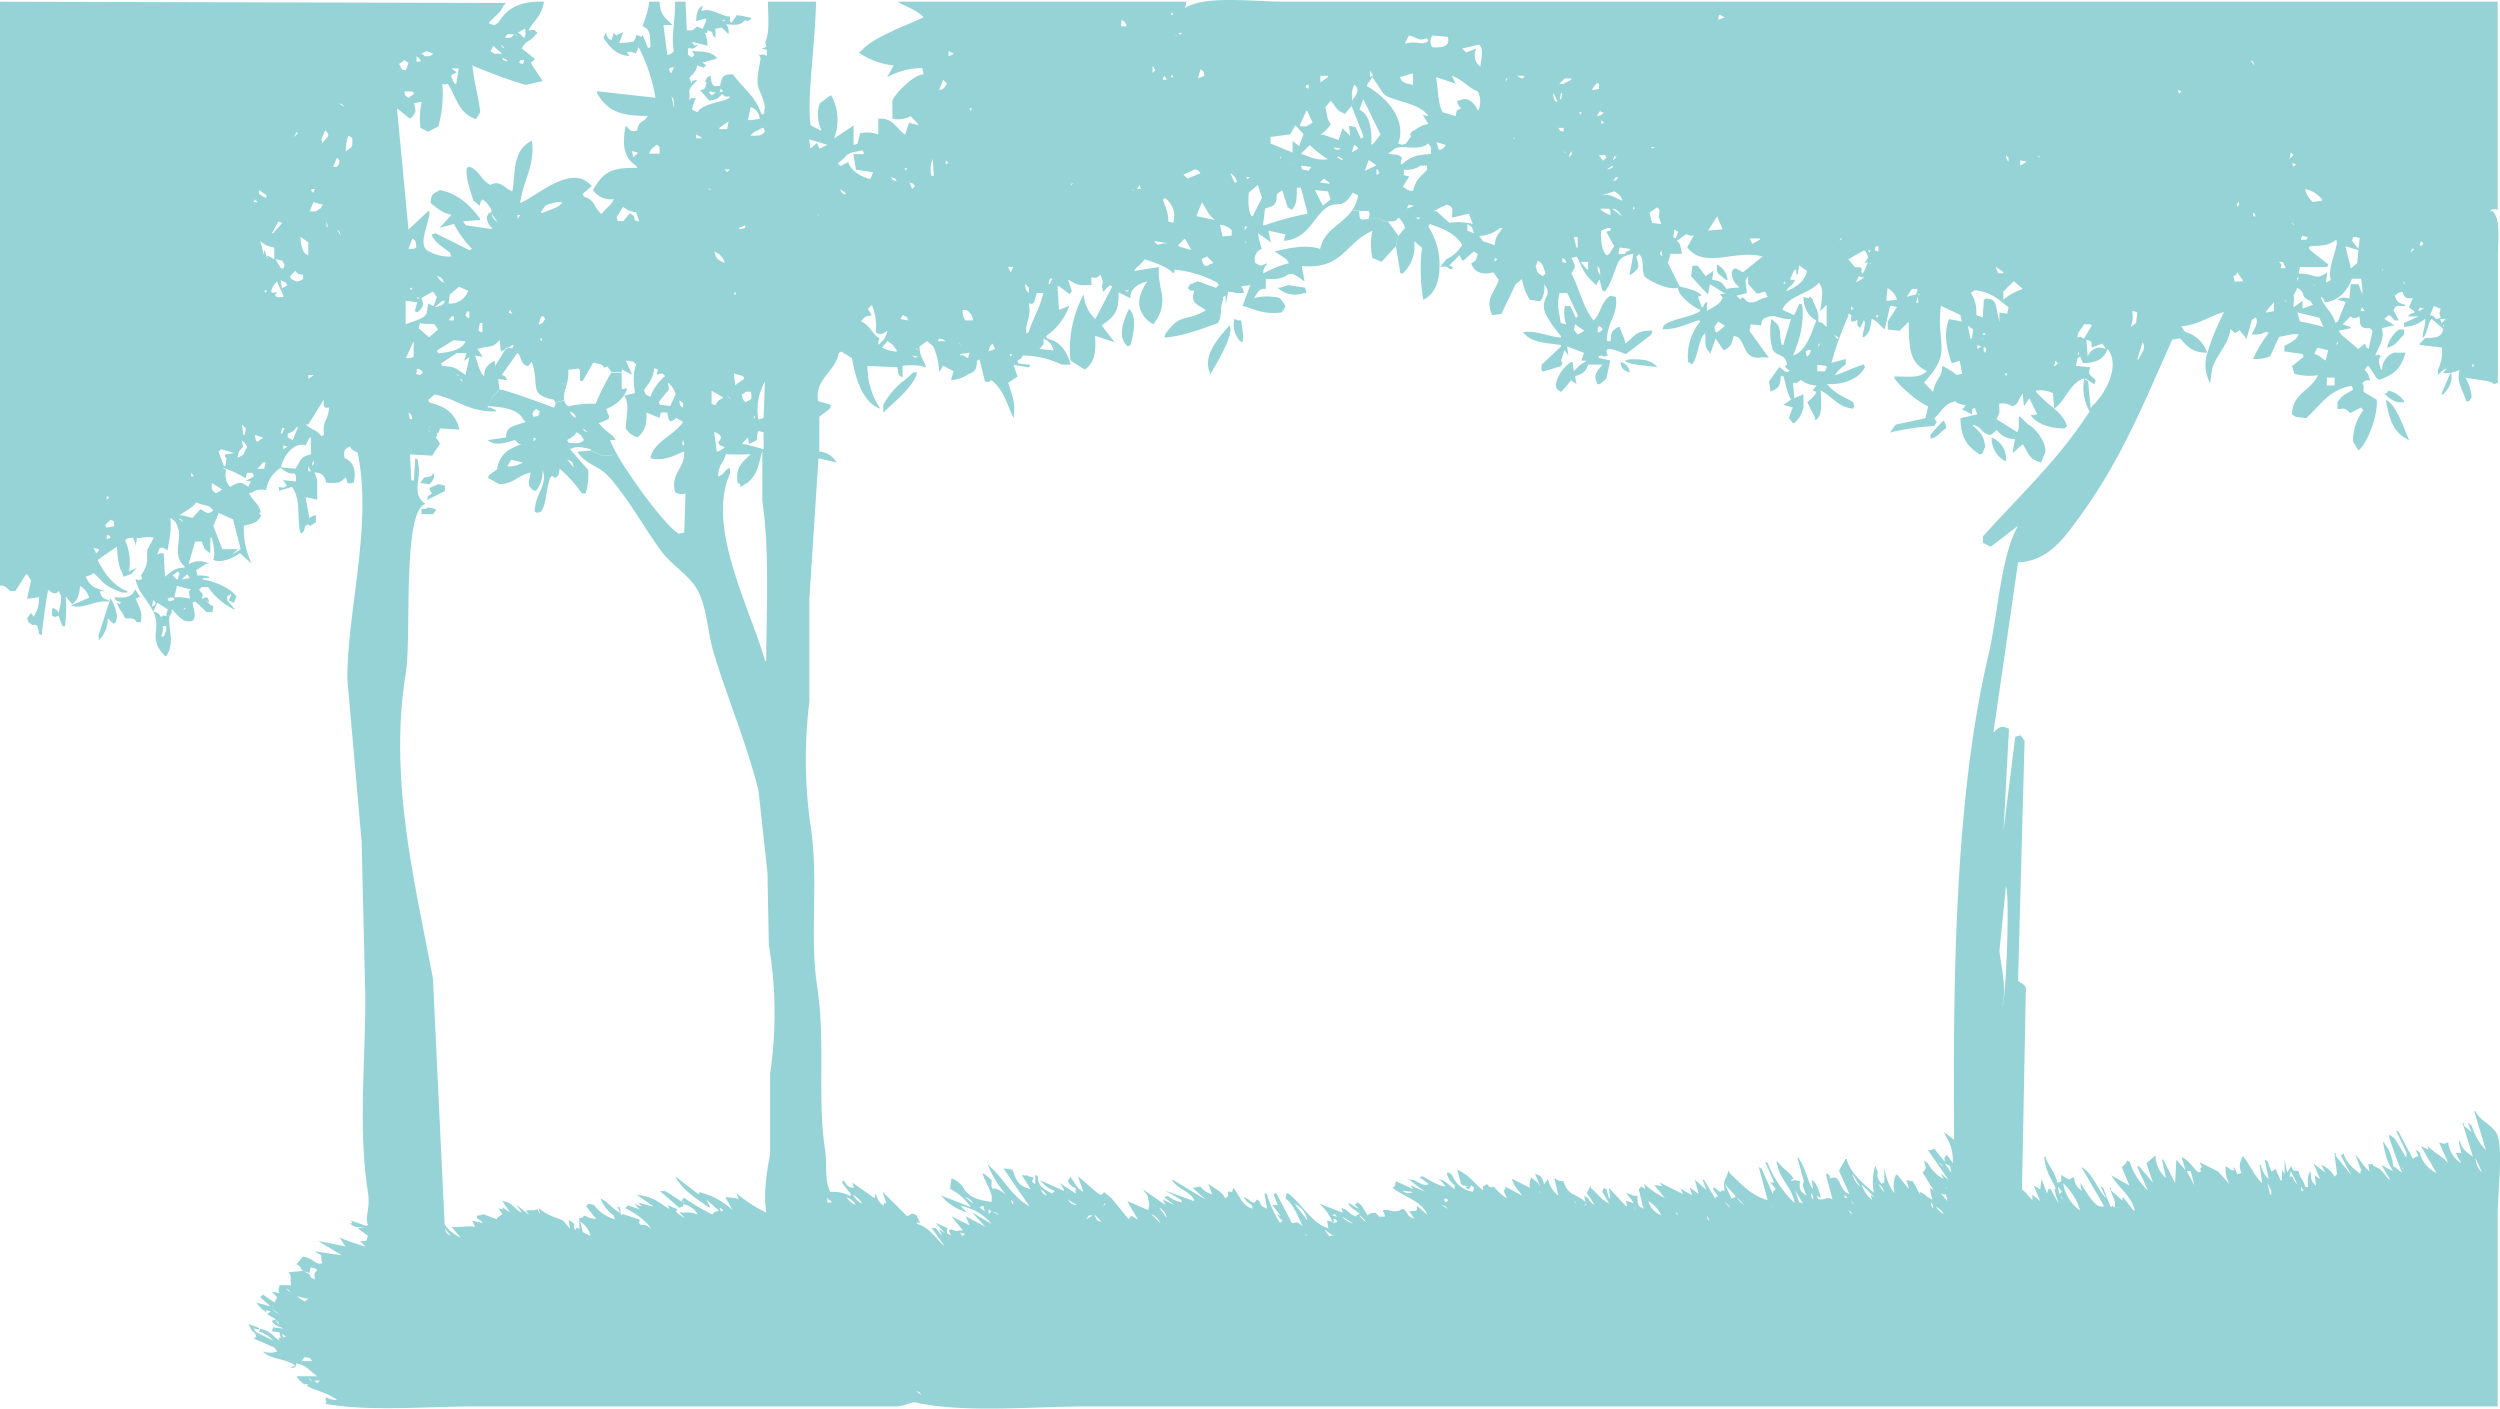 <svg id="图层_1" data-name="图层 1" xmlns="http://www.w3.org/2000/svg" viewBox="0 0 461.23 259.91"><defs><style>.cls-1{fill:#96d3d6;}</style></defs><title>1-5</title><path class="cls-1" d="M318.72,51.36h-.24L317,50.16l-.24-.48v-1.2A3.52,3.52,0,0,1,318.72,51.36Z" transform="translate(0 0.31)"/><path class="cls-1" d="M452.17,68.44c.54,1.48-.55,3.26-1.45,4h-.24v-.24c.55-1.27,1.11-2.53,1.66-3.8Z" transform="translate(0 0.31)"/><path class="cls-1" d="M443.52,61.2v.24c-1.11,1-1.38,2-3.12,2.4a5.89,5.89,0,0,1,2.16-3.36h1Z" transform="translate(0 0.31)"/><path class="cls-1" d="M443.52,73.68v.24h-1a5,5,0,0,1-2.64-1.68h.48l.24-.48A4.74,4.74,0,0,1,443.52,73.68Z" transform="translate(0 0.31)"/><path class="cls-1" d="M440.16,73.44c2,.87,3.41,5.54,4.32,7.44C441.51,79.63,440.79,77,440.16,73.44Z" transform="translate(0 0.31)"/><path class="cls-1" d="M370.08,84.72h-.24a4.82,4.82,0,0,1-2.4-4.32A4.23,4.23,0,0,1,370.08,84.72Z" transform="translate(0 0.31)"/><path class="cls-1" d="M358.56,77.28a2.15,2.15,0,0,1,.48,1.44c-1.2.69-1.27,1.5-2.88,1.92v-.72S357.74,78,358.56,77.28Z" transform="translate(0 0.31)"/><path class="cls-1" d="M299,66.48a2.21,2.21,0,0,1,1.68,1.92C299.43,68.07,299,67.44,299,66.48Z" transform="translate(0 0.31)"/><path class="cls-1" d="M305.76,67.44c-1.47-.34-5-.28-6-1.2l.72-.24C303.05,65.87,304.69,66.09,305.76,67.44Z" transform="translate(0 0.31)"/><path class="cls-1" d="M229,58.8c.14,1.7.51,2.49.24,4.08-.61-.39-.58-.3-1-1a4.18,4.18,0,0,1-.48-3.36C228.55,58.87,228.05,58.78,229,58.8Z" transform="translate(0 0.31)"/><path class="cls-1" d="M241,53.52v.24h-.48a4.57,4.57,0,0,1-4.8-1h.48l1.44-.48,3.12.48Z" transform="translate(0 0.31)"/><path class="cls-1" d="M256.08,40.56,258,43.2l-.48,1.92L254.88,48l-1.68-.72a11.58,11.58,0,0,1,0-5c-5.06,2.14-5.38,7.19-13,6.48V49l.48,2.64c-4.09-3.12-1.65-.09-7.2-.48l-.48-1a21.36,21.36,0,0,1,4.8-1.92l-.48-.72-2.16-1.44c2.62-.6,5.56-1.35,8.4-.48.79-3.64,4.1-4.5,5.9-7.12l1.3.16c.06,1.82.19,1.63,1.68,1.44h2.16l.72.48Z" transform="translate(0 0.31)"/><path class="cls-1" d="M21.6,113.52l-.24,1-.48.24-1-1a5.46,5.46,0,0,1-1.68,4.08v-1c.67-2.07,1.33-4.15,2-6.22.05-.17.11-.33.16-.5a4,4,0,0,1,.71,1.32A7,7,0,0,1,21.6,113.52Z" transform="translate(0 0.31)"/><path class="cls-1" d="M25,110.16c.64,1.51,1.33,2.28,1,4.32H25.2c-.52-.87-.89-.63-2.16-.72-.41-1.29-.94-1.37-1.29-2.38a3,3,0,0,1-.15-.5c.69.2.18.47.72,0-.9-.61-.83.05-1.2-1,2.28.14,3.12,0,3.84-1.44l.72,1.08.24.36C24.94,109.76,25.92,110,25,110.16Z" transform="translate(0 0.31)"/><path class="cls-1" d="M80.4,93.6v.24l-.48.72H77.76v-1c.68,0,.55.15,1.2-.24Z" transform="translate(0 0.31)"/><path class="cls-1" d="M79.92,86.88c.34.73.13,1.37-.72,2.16l-1.68-.24.72-1C79.59,87.57,79.7,87.57,79.92,86.88Z" transform="translate(0 0.31)"/><path class="cls-1" d="M78,92.9c-3.69,2.9-2.08,24.52-3.13,30.94-3.23,19.8,1.8,39.1,5,56.4l2.16,45.36A6.75,6.75,0,0,0,85,228l-1.68-1.92c2.07,0,3.42-.3,4.32,0l-.48-1.2,1.92.48c-.64-1-1.4-.63-1-1.44,1,.06.83-.47,1.68,0l1.92.72c.12-.57.34-.36,1-1l-.72-1c.76.07,1,.48.72-.24l1.44,1-1.44-2.16c2.24.46,2,1.52,3.6,2.16l-1-1.44,2.4,1.92L97,223c1.23-.08,1.49.11,2.16-.24l.48,1-.24-1.2a8.65,8.65,0,0,0,1.81,1.21c1.3.67,2.41.86,2.75,1.19l1.2,1.44-.24-1.68,1,.72c0,.68-.15.55.24,1.2.31-.69,0-.43.72-.24V224.4c.82-.13.25.15,1-.48,1.16.69.93.37,2.16.72l-1.92-2.4.48-.48,1,.24a7,7,0,0,0,3.84,2.64l-.24-.72a6.62,6.62,0,0,1-2.4-3.12c1.64.81,2,1.8,3.6,2.64l-.48-1.2.48.24c.16.79-.11,1.62.48,1.2l3.12,1c0,1-.49.29.24,1,1-.11,1.11.11,1.92.72-1-1.61-3.11-2.94-4.8-3.84l.48-.48,2.16.72-1-1,1.44.48-.72-.72c1.65.39,1.55.51,2.88.72l-3.12-2.16c3,.39,3.51,1,6,2.64l-.24-.72,1.68.72c-.15.7-.41.13,0,.72l1.44,1-1-1.2c1.59.34,1.3-.26,3.36.48a3.74,3.74,0,0,0-2.64-1.92c-.06,1,0,.05-.72.72l-3.6-3.12h1l2.91,1.87,0,.05h.11l.37.24v-.24h-.37l-.08-.05.45-.67a41.49,41.49,0,0,0,5.28,3.12c.62-.79.45-.38,1.2-.72L130.32,221l.72,1.44h-.24c-2.14-1.47-5.1-3.33-6.24-5.76l4.32,3.36c.38-.66,0-.42.72-.24a13.27,13.27,0,0,1,5.52,3.12l-1.2-2.16v-.24c1.42.22,1.7.07,2.4.48l-.48-1.2a25.07,25.07,0,0,0,5.52,3.6c-.41-3-.19-6,.72-10.8V197.76a75.73,75.73,0,0,0-.24-23.76l-.24-13.2-1.68-15.36c-2.28-8.91-5.55-16.51-8.16-25-1.22-4-1.21-7.6-2.64-11s-4.88-5.11-7-7.92c-3.45-4.66-6-9.62-9.84-13.92-1.72-1.94-4.25-2.21-5.76-4.56l2.4-.24,1.68.72.48.24,2.8-.15c2.87,4.92,9.06,13.29,11.36,14.55l1-.24.24-7.2a2.16,2.16,0,0,1-1.92-.24c-.92-3.46,1.83-4.38,1.68-7.44H126c-1.6.77-3.85,1.78-6,1.2.49-3.07,4.59-4.31,6-6.72l-1.2-.72c-1.07.86-1.41,1-1.68-1h-1.2l-.24,1-2.4-1c.06,2.32-.41,3.6-1.68,4.56a3.57,3.57,0,0,1-2.16-1.68c.12-2.56.74-4.24-.24-6l1.92-.48c-.21-2.31-.41-3.47.24-5.28l-.48-.48-1.44-.24,1.2,2.64-1.92-1v.48H112.8l-.72-1c-1.46.4,0,.06-1.44-.48l-1.2-.24-1.92,3.36H107V67.92l-.24-.24-1.92.24c.22,2.29-1.06,4.21-.77,5.6l-1.63.4-.24-.48c-4.83-.94-2.57-2.58-4.08-7-.78.77-.44,1.06-1.44.48-.6-.56-.63-1.58-1.2-2.16l-2.88,4.08c.75.39.56.22,1,1l-1.68-.24.24,1.92L90.72,73v.48L90,74.64v.24h.48l1,.48v.24c-5.15.11-7.26-2.37-11.28-3.12l-1.2,1,.24.48c3,.71,4.8,2,5.52,5l-3.6-.24c-.25,1.5-.79.33-.48,1.44-.7.24.23.52.48,1.44l-1.44,2.16-4.08-.24.24,4.8h.48l.24-4.08.48.24V85c.89,2.91-1.44,5.72,1.44,7.68A1.28,1.28,0,0,0,78,92.9ZM77.5,54.72l-.7-.24C77.32,55,76.78,54.85,77.5,54.72ZM452.16,68.41l0,0a2,2,0,0,1-1.42,0l.72-.72c-1.08.32-1,.55-1.68,1.2v-1a7.22,7.22,0,0,0,.72-4.08l-4.08-.48v-.24l1-1c1.79-.19,2.93.09,3.36-1.68l-2.16-1.92c-.82,1-.72,2.74-1.68,3.6.12-1.83.55-2.09.48-3.6A6.31,6.31,0,0,1,443.52,60v-.72l2.64-1.2h-1.92c.49-.53.33-.45,1.2-.72v-.24l-1-.72.72-1.68c-1.53,0-1.49-.07-1.92-1.2-1,.23-.8.28-1.44.72.5,1.2.58,1.32,1.92,1.68v.24c-1.68,0-1.46-.31-2.16.72l1,1.92h-.72c-1.07-.92-.85-1.45-1.92-.24l1.92,1.2h-.48l-1.92.48c.63,2.1-.94,4-1.2,5,1,0,.29-.49,1,.24-.66.74-.25,1.24,0,2.4h.24a3.34,3.34,0,0,1,2.16-3.12h2.16c-.86,3-2.1,4-4.8,5l-.48-.24L437,67.2h-.24l-.48.72c.78.93.6.69,1,1.92-1,.07-.63-.08-1.44.48.43,1,.13.64.24,1.68l2.4,1.44c.3,2.59-1.58,7.91-3.36,9.36l-1-1.68a9,9,0,0,1,1.92-5.76l-.48-.48-1.92,1c-1.3-1-.83-.8-2.4-.72v-1.2c.76-1.4,1.62-1.56,2.88-2.4l-.24-.72c-4.32.89-5.49,3.32-8.4,6l-1.92-.24-.72-.48c.18-4,3.38-4.2,4.8-7.2a11.41,11.41,0,0,1-4.32-.24l-.48-1.44L425,65.52,424.8,65l-3.36-.48v-1c.9-.55,2.25-1,2.64-2.16h-1.2l-2.4.48-1.68,3.6a7.55,7.55,0,0,1-3.12.48,23.05,23.05,0,0,1,2.88-4.8l-.48-.24a4,4,0,0,1-2.64.48c.55-1.24,1.31-2.16.72-3.12l-.72.48-1,3.6-.24-.48-1-1.2c-1.13.62-.61.72-1.68-.24-.5,3.07-2.47,4.52-3.36,7.2l-.48,3.12v-.48a7.07,7.07,0,0,1-.42-5.51,44.59,44.59,0,0,1,3.06-7.45c-2.84.7-4.25,2.21-7.92,2.64l.72,1a5.88,5.88,0,0,1,4.08,3.84c-2.88,0-3.66-1.23-5-2.64l-1.44.24L397,70.8c-4.17,9.45-8.08,17.12-13.68,24.72-2.5,3.39-5.46,7.71-11,7.92l-4.56,31.44c1-.95,1.36-1.48,2.88-.72l-1,18.72,2.16-17.28,1-.24.72,1-1.2,44.16c.2.49,1.23.66,1.44,1.44l-.72,37.2c.87.51,1.16,1.3,1.92,1.92v-1l1.44,1.2-1.2-2.88,1.2.72.24-1.92,1,2.64c.36-.52,0-1,.72-.72l1.44,2.64c-.15-.53-1.21-3.46-.48-2.64-.3-1.17-2-3-2.16-6h.24c.35,1.59,1.67,2.45,2.16,4.8l.72-.24v-1.2c.94.52,1.59,1.2,1.92.48h.48a2.71,2.71,0,0,0,1.44,2.4,2.38,2.38,0,0,1-.24-1.44l.24.48c1.26,1.89,2.51,4.31,4.08,3.84L384,215c2,1,3,4.16,4.56,5.76l-1-2.16.48.24a29.87,29.87,0,0,0,1.44,3.6c.43-.58,0-.25.72,0v-1l-1-2.64h.24v.48l2.16,1.92c.05-.53-.18-.77.24-.48L393.6,223h.24c-.66-2.81-3-4.12-4.32-6.48l3.36,1.92L391.44,215a2.54,2.54,0,0,0,1-1.2l.48.24a12.11,12.11,0,0,0,3.36,5.28L394.32,215l.24-.24,2.64,3.12-1.2-3.6,1.68-1.44A5.52,5.52,0,0,0,399.6,217l-.72-3.36h.24l2.16,4.32.24-4.32,1.68,1.92-.72-2.4c1.27.46,2.38,2.25,2.88,2.64s.94-.06.48-.48c.68-.32.21-.48,0-1.2l3.36,1.68,2.16,2.4a5.54,5.54,0,0,1-.72-3.36c.76.44.95.91,1.68.72-.51-.56-.11,0-.24-.72l.24.48.48,1,.72-.24c-.56-1.47-.26-1.8.24-3.12,1.24,1.4,2.25,3.9,3.6,5l-.48-3.36h.24a4.69,4.69,0,0,0,1.44,2.64l-.72-3.6.48.24.72,1.92c.71-.13.61-.89,1,0l.72,1.68H421v-1.92l.48.72V213.6l.48,2.4.72-1.2c.59,1.39.72.67,1.44,1,.05,1.1.83,1.5,1.2,2.88h.48c-.05-1.25-.13-2.16.48-2.88.15,1.37-.08,1.7,1,2.64l-.24-1.92,1,.72-1.2-2.88,2.16,1.68-.72-1.44a4.82,4.82,0,0,1,2.4,2.16l.48-.48-.48-3.84h.24v.48l2.88,3.6-1.92-3.6.48-.48c.46,1.81,1.78,2.76,3.12,3.84,0-.16-.11-.89.24-.48l-1.2-3.12c1.23,1.32,1.44,2.15,2.64,3.12l-.24-1.44c.94.52.51-.49,1,.48,1.75.51,1.86,1.71,3.12,2.64l-1.68-2.88,2.16,1.2c-1.23-2-1.39-2.95-1.92-5.52a7.64,7.64,0,0,1,1.92,4.56c.69.35.76.66,1.68,1.2-.55-1-2.4-6.37-2.4-6.48V209l1,.72,2.16,3.6v-1l-1.92-4.08.48.24,2.64,5c.67-.43.41-.35,1-.48l-.48-1.2.72.48a5.75,5.75,0,0,0,3.12,3.84l-2.88-5,1.44.72-.24-.72c1.56,1.44,2.31,1.6,3.84,3.12L450,210.48c1.19.28.58.29,1.68,0a5.28,5.28,0,0,0,2.4,3.84l-1-1.92h1l-.48-2.16h.24c.43,1.55,1.27,2,2.4,2.88l-1.92-6.24h.24v.48l1.44,1.2-.72-1.68.72.48a11.86,11.86,0,0,0,2.64,4.56l-2.16-7.2h.24c.79,1.88,3.4,2.52,4.08,4.56,1,2.88,0,10.4,0,14.88v35H200.88c-10.15,0-23.06,1.27-31.92-.72-.86-.19-2.06.7-3.6.72H87.84c-8.94,0-19.76,1-27.84-.48.67-1-.39-.15.24-1.2a3.06,3.06,0,0,0,1.92.48c-1.59-1.28-3.85-1.66-5.57-2.59l.29-.29h-.72s0,0,0,0a4.14,4.14,0,0,1-1.46-1.48h3.84c-1.58-1.1-1.74-1.86-3.84-2.4-.13.7-.19,1-1.2.72l1-.24c-1.49-1.35-4.66-1.13-6-2.64a4.24,4.24,0,0,0,2.64,0l-.48-.72-3.84-1.68c.76-.63.46,0,.24-1-.93-.62-.74-.87-1.2-1.68l1.92.72V245l-1-.24.48.72L50.4,247a5.81,5.81,0,0,0-2.64-1.68l.24-.48c2.07.42,2.49,1.63,3.6,2.16l-.24-.48h.48c-.27-.68-.21-.35-.24-1l-1.44-.24.24-.72,1.92.24c-1-.5-1.64-.4-2.16-1.44l.68-.23.07.08c.27.62.14.47.69.87a3.17,3.17,0,0,0-.69-.87.32.32,0,0,0,0-.09h0c-.44-.34-.93-.5-1.64-1l.72-.48-1-.24.24.48A7,7,0,0,1,47.28,240l2.64.72L48,239l.48-.48L50.64,240l.48-1-1-1,1.44.24c-.33-1-.16-.18,0-1.44h2.16c-.29-1.64.22-1.41-.48-2.4l2.64-.24c-.77-.82-.34-.87-1.2-1.2l1.2-1.44c1.92.26,2.42,1.72,3.6,1.2-.33-.87-.12-.64-.24-1.44l-1.2-.72,5,.72-4.32-2.64,5,1L62.64,228a41.12,41.12,0,0,0,4.8,1.68l-1-1c1.38-.11,1.07.21,1.44-1L66,226.32l1.2-.24c-1.48,0-1.87.09-2.64-.72H65l-.24-.48,2.88,1,.24-.24c-.62-1.53.49-2.9,0-6-1.81-11.51-.48-23.7-.48-36L66.72,155l-2.64-30c0-13,4.65-28.11,1.92-41.76-.82-.54-1-.39-1.44-1.2-1.15.67-1.13.67-1,2.16,1.71.72,2.22,2.31,1.68,4.56-1.52.3-1,0-1.44-1-1.24,1.09-1.23,1.09-3.6,1-.4-1.27-.54-1.77-2.16-1.92l.48,1.44v3.6l-2.16-.48.72,3.84c.72-.4.58-.4,1.2-.48V96l-1,.72c-.69-.4-.07-.35-1,0-.19,1.06-.14.89-.72,1.44l-.24-.48c-.49-3.29.14-5.9-1.44-8.16l-2.4.72v-.72c.84.18.81.23,1.44-.24l-.72-1,2.4.24v-1l-.24-.48c-1.23.13-1.55-.35-2.64-1a5.87,5.87,0,0,0-2.64,4.08,3,3,0,0,0-2.64.48h-.48c.58,1.56,1.69,1.76,2.16,3.6-.44.18-.39.2,0,.48V95c-.78,1.28-1.51,1.23-3.12,1.68a14.58,14.58,0,0,0,1.44,7l-2.16-1.92c-1.1.75-3.29,1.94-5,1.2.38-.22.32-2.48-.24-4.08h-.24v2.88l-1-.72L37.2,99.6H36l-1.2,4.08H35a3.82,3.82,0,0,1,3.6,0h-.48l-1.92,1.2.24,1a5.3,5.3,0,0,1,2.16.24v.24h-1.2v.24c2.35.39,5,1.53,6.24,3.12l-.48,1.2-1-.48a2.25,2.25,0,0,0,.48-1.2l-.72.48v.72l1.44,1.68H43.2A12,12,0,0,1,38.4,108H37.2l-.48.48c.71,1,.87.52.48,1.68,1.1-.21.94-.76,1.44.72l-.72-.48,1,1c.51,0,.08-.12.48.24l-.24,1h-1L36,110.64l-.48.24c.19,1.39.81,2.5,0,3.36-1.78.53-2.8-1.2-3.84-2.16v.72c-1.41,1.17,1,5.12-1,7.92h-.24c-3.29-3.36-.55-4.79-2.15-8.16.66.1.9.1,1.43,1,.75-.64,0-.25,1-.24v-.48l.24-.72L29,110.88l-.72,1.67c-.07-.15-.15-.31-.24-.47-.6-1.06-1.29-2-1.88-2.86A7.55,7.55,0,0,1,25,106.56c.55.17,1.62.28,1-.72,1.58-2.28,1-2.91,1.2-4.8l1.2-2.16c-2-.3-2.58.28-3.12,0L25,100.56v-.48l-.48-1.2c-1,.1-.94.08-1.44.48a9.92,9.92,0,0,1,.72,5.76l1.43-.71-1,1.19-1.44.48-.24-.72c-.85-1.38-.79-3.25-1-4.8L18,103c1.1,2.28,3,4.92,5.52,5.76V109h-1c-3.73-1.38-3.33-1.94-5.28-3.6-.69.65-.52.24-1.44.72,1.08,2,1.63,2,3.6,2.64h-1c.33,1.19.57,1.3,1.68,1.68v.24c-2.67-.34-4.61,1.54-7,.72l3.36-1.44a3.54,3.54,0,0,0-1.68-2.16c-.1,1.7-.45,2.58-1.44,3.36l-1.2-1.44A26.82,26.82,0,0,1,12,115.2h-.48l-.72-1.92c-.9.26-.29.42-1.2,0v-1.2l.24-.24.72.48.24.48c.3-1.57.89-2.92,0-4.08-.48.78-1.32.35-1.92-.24-.43,2.22-.89,5.9-1.2,8.4l-.48-.24C7,115.43,7,114.78,6,115l-.72-.48L5,113.76l.72-1,.48.72a6.1,6.1,0,0,0,1-3.6L5,110.16l.72-3.36L5,105.6c-.46.33-.14,0-.48.48l-1.68,2.64h-1c-.7-.69-1-1.06-1.92-1V0L93.36.24l-.48.48c-.62,1.51-1.71,2-2.64,3.12v.24l1,.24.72-.48c1.56-2.61,4-4,8.4-3.84-.44,2.72-1.82,3.42-2.88,5.28,1.13-.06.94-.27,1.68.48l-.48.48c-.8,1.18-1.72.81-2.4,2.4l2.4,1.92c-.71.87-.92.26-.48,1.2l1.92,2.88L97,15.36a86,86,0,0,1-9.84-3.6c.38,3.65,1.11,5.59,1.44,8.64l-.72,1.2H87.6c-3.07-1.16-3.37-3.94-5-6.48-.82.18-.06.33-1,0A22.35,22.35,0,0,1,80.88,23L79,24l-1.44-.72a14.77,14.77,0,0,1,.24-4.8l-1.44.24c.47,1.47.41,1.89-.72,2.88l-2.4-1.92,2.16,22.8V42L79,38.64h.24c.06,2.09-2.15,5.86-.48,7.2A7.54,7.54,0,0,0,83.28,47L83,46.32c-1.09-1-2.84-1.79-3.36-3.36l.72-.24,6.24,3.12.48-.24A18.46,18.46,0,0,1,83.76,41l-2.64.72,2.16-2.4c-1.77-.35-2.65-1.27-3.84-2.16.12-1.92.52-1.65,1.68-2.4,3.36.57,5.78,3,7.44,5.28v.24l-3.12.24.48.72,4.8.72v-.24C90,40.94,89.55,40,90,39.36c.29-.78.23,0,.72-.72A4.21,4.21,0,0,0,89,36.48c-.38.48-.31.33-.48,1.2l-1.2-1c-.61-2.16-1.45-4.13-1.2-6l.48-.24c1.91.75,2.08,2.4,3.84,3.36,1.88-1,2.7.72,4.08,1.2.61-3.11-.12-7.53,3.6-9.36.64,4.58-1.54,7.13-2.16,11.52,3.06-1.22,9.57-7.51,13.2-3.12l-1.68,1.44.24.48c2.13.7,1.57,1.55,3.12,3.12h.24c.7-1.08,1.58-1.29,2.16-2.64a4,4,0,0,1-3.84-1.68c1.8-3.09,3.07-4.24,8.16-4.08l-.24-.48c-2.36-1.39-2.49-4.07-1.92-7.2h.24c.68,1,1.06,1.05,1.92.72.34-2,1.2-1.23,1.92-2.64-4.37,0-7.4-.57-9.36-4.32v-.24l10.8,1.2a31.44,31.44,0,0,0-3.12-9.36l-.48,1.2c-.79-.29-1-.44-1.68-.24l.48.72c-2.71-.25-3.7-1.87-4.8-3.36l.48-1c.25,1,.25,1,1,1.44l.48-1.44c.6,1.09.43.23,1.68,0l-.72,1.92a10.34,10.34,0,0,0,2.64-.24c.5-.91.31-.23.48-1.2,1,.11.81.67,1.2,0l1,2.4L120,8.4V8.16c-.08-1.65.06-3.15-1.44-3.6.42-1.54,1-2.43,1.2-4.56h1.92c.2,2.77,1.1,2.86,2.4,4.32H122.4l.72,5.52.72-.24.48-.48c-.5-2.67.18-4.79.24-9.12h1.92l.24,5.28h1c1.2-.78.51-.85,1.92-.24l.72-1.68-.24-.24-1.68.48c0-1.54.41-2.53,1.2-2.88l-.24,1c2-.7,3.71,1.09,5.28,1,.06,1.07-.26.54.24,1.2l1-1.44c1.92.27.76.14,2.64.48v.24c-.63.43-.39.38-1.2.24-.71,1.05-2.05.84-3.36.72A2.52,2.52,0,0,1,134.4,6l-1.2-1.2H133L132,5V6.72l-.48-.48c-.14-.72.1-.55-1-1-.07.32.17.66-.48.48a5.74,5.74,0,0,1,.48,2.4l-2.88-.72.48.72.72-.24-.48.48c-.71.57-.68.14-1.44.24v1.2l.72.48.48-.48-.48-.72c1.6.2,3.25-.11,4.56,1.2v.24l-2.64.72.72.48-.48.48-1.2-.48c0,1.05-.76,1.51-1.44,2.4l.48,1c.12-.66-.16-.44,1-.72-.62.93-1.62,1.4-1.44,2.4v1.44c.64-1,.09-.19,1.2-.48a9.33,9.33,0,0,0-.72,2.16l1,.48c1-1.84,5.78-1.91,6-2.88-1.24-.08-.61.18-1.44-.48-1,.93-.67.93-2.4,1.2l-1.68-1.92c.79-.14.92-.11,1.2-1.44-.29-.18-.29.1-.24-.24.42-.73.13-.57,1-1,.13,1.3.15,1.65.72,1.92h1c.43-1.58.24-2.16,2.4-2.16,1.82,2.66,4.07,3.83,5.28,7.44l.48-.24v-.48c.43-1.34-.87-3.26-1.2-4.8-.24-1.14.4-4,.48-4.56.05-.38.05-.39-.07-.61l-.17-.35c1.2,0,.75-.16,1.44.24V8.88l-1-.24c1.22-.38.88-.14.72-1.2.81-1.79.52-4.41.48-7.44h8.88c-.17,7.89-1.73,18-1,22.8l1.92,1v-.24a6.57,6.57,0,0,1-.24-4.8l1.92-1.44h.24a9.58,9.58,0,0,1,.48,7.92l3.6-2.4v3.6l.72-.24.48-1.92a5.69,5.69,0,0,1,3.36.24V21.6c2.51-.25,3.23,1.58,4.8,2.88H167l.72-2.16,1.68.48v-.24L168,21.12a5,5,0,0,1-3.36.48V18.24c.66-1.53,4.25-5,5.76-4.8l-.24-1.2a14,14,0,0,0-6.48,1.68l1.2-2.16a13.86,13.86,0,0,1-6.48-2.4l.48-.24c2-2.51,8.25-4.68,11.52-6.24-1.32-1.4-3.08-1.83-4.8-2.88h53.28l-.24,1.2C222-1.22,231.44,0,236.88,0H460.8V38.4c-.84-.18-.81-.23-1.44.24h.48c1.58,1.31,1,5.6,1,8.4V70.32l-.72.24c-.75-.8-3.5-.78-5.28-1.2A8.27,8.27,0,0,1,456,73l-.48.72H455c-.65-2.28-1.88-3.46-1.2-5.76-.42.13-1,.38-1.67.52A0,0,0,0,0,452.16,68.41ZM233.52,52.32V53c-1-.17-1.39.39-2.16,1.68a9.63,9.63,0,0,1,4.8,0l1,1.44a3,3,0,0,1-.72,1.2c-3.15.47-4.86-.54-7.2-1.2l1.44-3.84-1.68.24c.4.72.4.58.48,1.2-1.84.14-1,0-2.88-.24l-.48,2.4V54.24l-.48.24V55c-.68,1.87-.1,3-1,4.32-2.79,1-6.57,2.47-9.84,2.64l.24-.72c2.9-4,3.58-2,7.44-4.32-1.71-1.21-2.87-1.2-2.16-3.6-.82-.07-.52.17-1.2-.48l.48-.72L221,51.6l3.36,1.2c.33-.46,0-.14.48-.48l-.24-.48a20.73,20.73,0,0,0-7.92-2.4c-.1.62.23.13-.24.72-.71-1.17-3.89-2.19-5.28-2.64-1,1.46-1.2,1-1.92,2.16l4.56-.72c-.35,4.24,2.23,6.17-1,10.56a4.76,4.76,0,0,1-2.16-2.16c-1.18-2.13.1-4.29,1-5.76-2.44.71-3.05,1.7-3.12,3.12l-1.92-1h-.24c.12,3.68-1.06,4.58-3.12,6l2.4,3.12-3.6-1.2c.16,3.17-.11,5-1.92,6.24l-2.64-1.68A21.58,21.58,0,0,1,199.92,54a7,7,0,0,0,2.16,4.56l3.12-6-.48-.24-1.2,1.2-.24-1c.3-1,.16-.88-.24-2.16-.73.59-.6.7-1.68.48v1.44c-2.76.07-2.28.07-4.32-1l.72,2.16-.48.48-1.92-1.44h-.24l.24,4.32h.24l1.68-.72A11.36,11.36,0,0,1,193,61.68l.24.48c2.35.61,3.37,2.08,4.1,4.16.08.21.15.42.22.64h-1.68a16.76,16.76,0,0,0-7.2-1.68c-.4.82-.33.48-1,1l.24.48,2.16.24-.24.48L187,67l.72,2.16L186,70.32c.78,2.44,1.38,3.61,1,6.48l-.24-.48c-1.13-2.56-1.78-4.91-3.84-6.48-.69.34-.35.38-1.2.24l-1-4.08-.48.24c-.08,1.45-.17,2-1.44,2.4a6.73,6.73,0,0,1-3.36,1.2l.48-1.68-1.92-1-.72,1.2a13.55,13.55,0,0,0-1-4.56c-.38-.6-.6-.49-1.2-1.2l-1.44,1c.07,2.18.93,2.56,1.2,3.84a9.74,9.74,0,0,0-4.32-.24v2.16l-.72-.48-.24-1.44-5.52-.24a13.79,13.79,0,0,0,2.4,7.92c-3.65-1.27-4.72-6.51-5.28-9.36l-1.92-1.2-.48.24c-.77,3.75-4.47,4.7-3.84,8.88l2.4.72-.24.72-1.92,1.44V83A3.87,3.87,0,0,1,154.32,85L151,84.24l-1.68,25.92v19a87.08,87.08,0,0,0,.24,23c1.53,10-.24,20.11,1.2,29.52,1.57,10.24,0,20.53,1.44,30,.46,3-.15,5.86,1,7.92a6.52,6.52,0,0,1,3.6.72l.24-.24-1.68-2.16.24-.48c.77.86.41,1.16,1.92,1.44l-.24-1,4.08,2.88.24-1a3.29,3.29,0,0,0,1.44,2.4v-.48h.48l-.72-2.16,4.56,4.56c1.08-.51.61-.63,1.68-.24l.72,1.44c-.47,0-.84-.16-.48.24,2.33.68,3.27,2.69,5,4.08l-2.4-3.36h.72l1.2,1.44-.48-1.2,1,.72-1.68-1.92,2.16,1c-.17,1.42-.21.63.72,1.44l-.48-1,.48-.24c1.38.65.93.1,2.16.24l-2.16-2.64,3.36,1.68-.72-1.68,3.6,1.92-2.38-2.62,3.58,2.14a9.73,9.73,0,0,0-5.76-3.36l1.2,1.2a9.68,9.68,0,0,1-4.8-3.12l5.52,2.16a10.16,10.16,0,0,0-3.84-3.36l.24-1.92c.75.13,1.09.57,1.92,1.2,1.29,2.37,2.62,2.66,5.52,3.12V221c.21-1.34-1.25-3.21-1.68-4.8h.24l1.44,1.2c0,1.2-.21,1,.24,1.68.2-.46,1.6.4,2.4,1a19.06,19.06,0,0,1-3.36-5.52c2.91,2.37,4.23,5.73,7.68,7.68l-4.8-7,1.68.24c.54,1.44.79,3,3.36,3.6l-1.68-2.64c1.1.28.89-.1,1.2.24l1,.24c-.21,1-.68.46.24,1.2H191v-1.68l.48.24V217c.06,1.56,1.17,2.12,2.64,2.88l.48-.48a5.42,5.42,0,0,1-2.64-1.92l4.32,1.92v-.24l-.72-1.2,2.88,1.92v-1a2,2,0,0,1-1.44-1.44c.49-.43.17,0,.48-.72l.24.48c.78,1,1,1.75,2.16,2.4l-1-2.88c.92.63,4.16,3.85,4.32,3.36.46-.33.14,0,.48-.48l1.44,1.2,3.12,3.84c.62-1.08.43-.48,1.68,0-.71-1.28-1.26-2-1.92-3.36l3.84,1.68c.2-1.29.35-.82,0-1.92,0-1-.38-1-1-1.92l.72.48L215,222l-.48-1,2.16,1-1.92-1.44.72-.24a5.35,5.35,0,0,0,2.64,1.2l-.24-.48L215,219.36l5.28,1.92V221c-1-1.68-3.09-2-4.08-3.6h.24l6,3.6-2.4-2.16c1-.11,1.14-.28,1.44-.24a4,4,0,0,0,2.16,1.44l-.72-1.92c1.07.8,2.51,1.33,3.12,2.64.89-.61.48-.35.48-1.2,1.2-.07.63.42,1-.72,1.22,1.36,1.52,3.3,3.6,3.84l-.24-.72a3.14,3.14,0,0,1-1.44-1.44c1.52.59,1.72,1.78,2.4.48l.48.24c.37,1.08.54,1,1.44,1.44l-.48-2.88.48.24a18.9,18.9,0,0,0,2.4,5.28l.48-.48c-.64-.42-.63-.46-1-1.2l.72.48L234.72,222h1l-.72-1.92.24-.24h.24l2.88,5.52c1.25-.23.77-.3,1.92.48-.71-1.5-1.73-4.18-3.12-5l.24-1h.24c2.63,2,4.3,5.51,7.44,6.48l-.24-1.44,1,.24a9.9,9.9,0,0,0-2.4-3.36l4.32,1.68c-.21-.81-.2-.32-.24-1l.24.24c.92.19,1.09,1,2.4,1.44.43-.49,0-.17.72-.48-.75-.66-1.63-1-2.16-1.92h.24l1.68,1a1.72,1.72,0,0,0-.72-.72l.48-.48.72.48,1.2,1.92c.31-.51,1.4-.5,1.44-.48l.72.72h1v-.24c-.25-1-.75-1,.24-1s1.58.71,3.12-.24c.75.43.86,1.55,1.68,1.68l.48.24-1-1.44c1.6-.18,1.35.19,1.44-1l1.92,1.68c-1-2.51-3.89-3.12-6.48-5,.9-.59.25-.35.72-1.2l3.12,1.44-.48-.72,2.64,1.2-3.12-2.4.72.24c.7-.21,2,1.44,3.12.72l-1.68-1.2.48-.24c1.76,1,2.9,1.74,4.32,1.92l-1-1.2-.48-.24c1.59.36,2,1.17,3.12,1.92v-.72a4,4,0,0,1-1.44-2.16l.24-.24.72.48a4.91,4.91,0,0,0,3.84,3.12l.24-.72-.48-.48c-.69,1-.35,1-1.2.24H271c-.68-.28-.86,0-1.44-.48l-.72-2.64c2.38,1.09,3.22,2.63,4.8,3.84-.09-1.25-.16-.46.72-1.2.86,1.36,1,0,1.44.72a9.73,9.73,0,0,0,2.16,1.92c-.24-1-.82-1.36-.24-1.68v-.48l3.12,1.68c-.87-1.22-1.51-1.64-1.92-3.12l3.36,1.68a2.59,2.59,0,0,1,.24-1.92l1.2,1,.48.72-1-2.4c1.21.36,1.33.75,1.68,1.92l.72-1a5,5,0,0,0,1.92,3.12c-.25-1.07-.33-1.28-.72-3.12H287c1,.64.6.27,1.44.48.9,2.77,2.27,2.13,4.08,3.84l-.24-1.2.72.48a2.12,2.12,0,0,0,1.2,1.2l-1.44-2.16.72-1.44v.48c1.4,1.21,1.84,2.11,3.36,2.88l-1.2-2.16.24-.72.48.24.48,1.68h.24l-.24-1.92,3.12,3.36h.24l-.24-1,1.44.48L301,221l-1-1.2a8.93,8.93,0,0,1,1.17.4l0,.08s0,0,0-.06a1.85,1.85,0,0,0,.94.06c0,1.55,0,2,1.2,2.4l-.24-.48-.72-3.12.48-.48.72.48-.24-1a15.81,15.81,0,0,0,3.84,2.64l-1.92-2.4h.24l1.2.24-.48-.72,4.32,2.16-.48-1,2.16,1.2-.48-1.44,1.68,1.2-.72-2.64,2.16,1.92-.72-1.92h.24l2.16,3.6v-.48H317l-1-1.44.24-.24c.59.34,1.18,1.25,1.44.48l.48.24c-.27-2.49.11-1.53.72-3.84l.24.48c2,1.83,3.74,4.07,7,5L324.48,215l.48.24,2.16,4.8c.05-1.07-.17-.14.48-1l-1-1.2h.72l-1.68-3.84.48.24a20.75,20.75,0,0,0,5,7.44c-.71-3.47-2.63-3.86-3.36-7.68h.24c.54,1,2.28,2,2.88,3.12-.46.33-.14,0-.48.48,1.15-.26.37-.22,1.68,0-.16,1.56,0,1.86,1.2,2.64a17.78,17.78,0,0,1-.72-1.92l.24-.72-1.2-4.32h.24l.24.48c1.08,1.6,1.67,4.68,2.4,5.28l-.24-1.68c1,.58,1.54,2.5,1.68,3.36l-.72-.48.24.72h.72c1-.09.74-.51,1.92,0l-1.2-4.56.24-.24.48.48v.48c2.23-1,1.47,2.21,3.6,2.88l-1.92-4.32,1.2-2.16h.24c.48,2.49,3.36,4.81,5,6.24a10.31,10.31,0,0,1,.24-5l.48,1.2c-.2.83,0,1.26.72,2.16.38-.38,0-.08.48-.24V215c.23,1.68.9,3.84,1.92,4.8a4.69,4.69,0,0,1,.24-3.36h.24l2.16,2.64-.48-1.68,1.2.24,1.44,2.64-.24-.72c1.38.53,1.05.88,2.4,1.44l-.24-.72-.24-1.44.72.48L354.72,216c.77-.89.59-.78.24-2.16l.72.48a7.38,7.38,0,0,0,2.88,2.88l-.48-1,1.44,1.2-3.84-5.52h.48l.72-.24,1.92,2.4c-.05-.8-.22-.55.24-1.2h.24l1,1.44c.07-3-.75-3.91-1.68-5.76l1.92,1.44c-.25-31.5.32-63.66,6.24-89,2-8.59,2.25-18.18,5.52-24.24l-5,3.84-1.44-.72v-1.2c3.94-4.37,8-8.44,11.82-12.8a88.84,88.84,0,0,0,7.86-10.24,8.84,8.84,0,0,1-1-6l.72.48.48,5,.24-.48c1.83-1.46,5.53-7.1,2.88-10.56-.62,1.87-2.09,2.64-4.56,2.64l-.48-1.2-.48.24L383,67.2l2.64.24c-.54,1.5,0,1.3,1,2.4l-.24.72c-1.08-.54-1.31-1-1.92-1l-.24,0c-2.43,1-3.17,4.07-5.25,5.5l0,0-.24-2.82a5.13,5.13,0,0,0-3.12-.48V72A27.15,27.15,0,0,0,379,75.06v.06l0,0a7.21,7.21,0,0,1,2.37,3.14l-.48.48c-2.68,0-5.06-.83-6.24-2.4l1.2-.24L374.4,73.2l-1,1.44-.24-2.4-.24.48c-.7.86-.42,1.49-1.68,1.92a3.36,3.36,0,0,0-2.4-.48c0,2.46.21,1.14-.48,2.88l3.84,2.4.24-.72V76.56h.24L374.16,78c1.39.6,3.65,3.68,3.12,5.28L376.56,85c-2.24-.56-2.33-1.67-3.36-3.36l-1.92,1.68.48-2.64A3.83,3.83,0,0,1,368.4,79c-.93.72-1,1.23-1.92.72-1.24-.65-1-1.35-2.64-1.68,1.19,1.26,2.19,1.73,2.4,4.08l-.48,1.2-.48.24c-2.3-1.49-3.51-3-3.6-6.72l3.12-.72-.48-1.2-.48.24v1l-1.92-1c.65-.38.33-.08.72-.72-1-.18-1.49-.27-1.92-.72-2.16.5-2.45,1.94-3.84,3.12.51,1.11.63.24,0,1.44a45.84,45.84,0,0,0-8.16,1.2l1-1.44,5.52-1.2.48-2.16c-1.92-.87-5.41-3.81-6.24-5.28v-.24c2.45-.09,4.53.47,6-1-3.65-1.75-3.15-5.21-3.36-9.12l-1.68,1.68-2.16-.24V59l1.68-2.64-1-.24h-.24l-1,4.32c-1-.66-1.2-1.46-2.4-1.92-.27,1.46-.21,2.52-1.44,3.36h-.24c.13-1.6.68-2.43.24-3.12l-.72,1.44-.48-.48v-1c-.72.3-.44.31-1.2.24,0-1.35.5-.88-.48-1.44v.48a58,58,0,0,0-3.12,8.64l2.64-.72v1c-.79.6-1.75,1.39-1.92,1.92h.24c1.7-.59,3-1.29,5-1.92l.24.48c-1.1,2.26-4.21,3.35-7,3.12,1.23,1.66,3,2.3,4.8,3.36l.24.72-.24.48c-2.9-.27-3.75-2.25-6-3.36.15,2.18.4,4.92-1,5.52V76.8l-1.44-2.88c.63-.65,1-.66,1.68-1.92-1.12-.42-.61-.19,0-1.2a5.06,5.06,0,0,1-2.88-1c-1.12.76-.3.56-1.44.48l.24,2.88,1.68-.72v2.4A5,5,0,0,1,331,77.76h-.24l-.72-1,.72-1.92L329,74.4l1.44-1c-.78-1.19-1-3.18-1.44-4.32h-.48c0,2-.54,2.27-1.92,2.88v-.48l-.24-1.44,1.92-2.64c.91.64,1.15,1.18,1.92.72-.51-.52-1.28-.69-.48-1.2-.5-2.09-1.63-1.29-2.64-2.64a11.52,11.52,0,0,1-.24-5.76l.48.48c1.52.93.81,2.52,1.44,4.32H329l1.44-4.8c-1.64.22-2.68-.69-3.84-.48-1.39.41-1.54.49-1.68,1.68L323,59.52l-.24,1.2,3.6,5c-1.53-.32-1.87.25-3.12-.24-1.59-.84-1.37-2.55-2.64-3.6l-.72-.24c-.41,1.37-.5,2.2-1.92,2.64l-1.44-2.16-1,2.88-.24-.48c-1-.83-.49-2.33-.72-3.36-1.29,1.25-1.25,4.41-2.4,5.76l-.72-.48A10.11,10.11,0,0,1,313.68,59l-.24-.24c-2.29.63-3.6,1.65-6.72,1.68l.24-.72c1.67-1.3,4.9-1.44,6.72-2.64v-.24c-1.46-.53-4.2-2.76-4.08-4.08-1.91.62-5.9-1.56-6.24-2.16-.65-1.82.15-2.91-1-4.08-.33.46,0,.14-.48.48.4,1.73.95,2-1,3.36h-.24l.72-3.84c-1.46.27-2.27.55-2.88,1.68-.92,2.26-1.16,3.63-2.4,5.28l-.48-.24-.48-1.92H295l-.48,1c-2.07-1.82-2.29-2.49-3.6-5.28l-1,.24c.91,1.7.71,1.55,0,2.88,1.51,2.86,2.19,6.41,4.08,8.64,1.46-1.35,1.31-3.46,3.12-4.56l1,.24c.41,3.52-1.63,4.43-1.68,8.16h.72c0-1.77.33-2,1.44-2.64h.24c.46,1.64.84,1.75,1,3.12,1.66-1.33,2-2.42,4.46-2.42l.58,0-.24.72L300,65c-1-.21-4.54-2.1-3.36.24l-.72.24c-.9-.24-.19-.46-1,0v.24l2.16.48-.72,3.36-1.2,1h-.48l-.24-.72c-.37-1.28.51-2,1.2-2.88H293c-.49,1.46-1,1.62-2.4,2.16l.24,1.44-1-.72A20.59,20.59,0,0,1,288,72l-.72-.48L287,70.8a6.5,6.5,0,0,1,2.88-4.32h.24l.24,1.68,1.2-1.2,1.2-.72h-1l.48-1.44-3.12-1.2.24,1.68-.72-1L288,66.24c.4.69.35.07,0,1l-3.36,1-.24-.24V67L288,63.6v-.24c-2.5-.42-5.62-.38-7-2.4,2.74-.33,4.37.81,7,1v-.24c-.91-1.11-2.87-3.54-3.12-5-.4-2.36,1.69-2.52,0-4.56a4.28,4.28,0,0,1-.72,3.12L282.24,55a10.3,10.3,0,0,1-1.44-3.84l-1.2,1L277,57.6l-1.68.24c-1.43-3,.38-4.11,1.2-6.48l-1-1.44c-2,.57-3.6.06-4.08-1.68,1-.48.83-.63,1.2-1.68l-.72-.48L270,47.76h-.24l-.48-1-1.92,1.92c.73.3.29,0,.72.48l-.48.24c-.92-.6-.56-.58-1.92-.48l1.2-1.44a6.07,6.07,0,0,0,2.88-2.64c-1.37-2.17-3.42-2.9-6-3.84l-.24.48A13.07,13.07,0,0,1,265.58,49c-.05,2.62-.9,5.06-3,6a33.71,33.71,0,0,1-.24-9.6l-1.44-1.2a6.85,6.85,0,0,1-2.16,6l-.48-.24v-.48l-.72-4.32L258,43.2l1.2-1.44a3.48,3.48,0,0,0-1.2-1.92c-.54.71-.66.69-1.92.72h-.72l-.72-.48h-2.16l.24-1-.24-.48H250.8l-1.3-.16a6.63,6.63,0,0,0,1.06-2.72l-1-.48c-2,3.42-2.9,1.26-5,2.88-2.29,1.74-3.32,5.68-7.68,6l.24-1.2L234,42.24l.48,2.16-2.4-1.68a15.7,15.7,0,0,0,.72,2.88,2.07,2.07,0,0,0-1.2,2.64l1,.48,1.2-.48c-.49.89-.78,1-.72,1.92l.48,1ZM457.92,216l-1.2-2.64A3.72,3.72,0,0,0,457.92,216ZM456.24,67.44l.24-.48H456Zm-5.76-8.16.72-.72h-1Zm.24.72c.23-.42.22,0,0-.48Zm-.48-1.68v-.24c-.33-1-.16-.18,0-1.44l-1.2-.48-.72,1.68c.95.21.45.19,1.2.72Zm-3.6-13.2.48-.48-.48-.48-.24.72Zm-.48,12,1-.48-.72-.24Zm-1.44-10.8.72-.72H445Zm-1.44,5.28.48.72C443.46,51.59,443.76,52,443.28,51.6ZM443,215l.48.48C443.19,215.06,443.5,215.38,443,215ZM439.68,49.2l-.24.48C439.89,49.38,439.57,49.47,439.68,49.2ZM437,64.08l.72-3.36-.48-.48c-1.9.06-1.8-.41-1.92-2.16-1,.37-.83.45-1.68,0l-1.44,1.44,1.44.48v.24l-2.16.48.48.72,3.12,2.64,1.2-1C436.63,63.84,436.47,63.66,437,64.08Zm-.72-7-.48-.72-.24.48v.24ZM435.84,54V52.8l-.24-1.68h-1.68c-.74,2-2.38,4.17-5,4.32-.31-.72-.15-.54-.72-1v.24c.88,2,2.14,2.66,2.64,4.56l.48-.24,1.44-3.6L431.28,55c.7-.55,1.16-.45,2.16-.24l.24-2.64h1.44Zm-.72-8.4.24-1.92-.48-.24h-.72c-.24.9-.46.19,0,1Zm-.24,2.64.24-2.4-2.4-.72,1,4.08ZM431,63.36c.5-.55.28-.09.24-.72Zm-1-12c-.7-2.55,1.67-6.47,1-7.44-1.73,1.36-3.34,1-4.8,1.2l-.24.24.24.48,3.36,2.64-.24.48h-5l-.24,1.2c3.27,0,3,1.41,5.28-.24l-.24,1.92Zm.72,19.44V69.36h-1.44V70.8Zm-1.68-4.56.48-1.92-1.92-.48A3.22,3.22,0,0,0,427,65C428.2,65.35,428.19,65.74,429.12,66.24ZM428.64,60l-.72-1.68-4.08-1,.48,1.68A41.82,41.82,0,0,1,428.64,60Zm-.24-23.28v-.24a5.4,5.4,0,0,0-3.12-1.92,4.08,4.08,0,0,0,1.44,2.4Zm-1.68,15.36.48.48C426.87,52.1,427.18,52.42,426.72,52.08Zm0,3.84-.48-.72c-2.11-.84-.55-1.33-2.4-2.4l-.72,1.44c.22.25.05.81,0,2.16l1.68-1.2v1.44Zm-1.2-12,.24-.48-1-.24-.24.48v.24ZM425,219.36l-.48-.72v.72ZM423.84,51.6l.24-.72h-.24Zm0,166.56-1.2-2.4-.24,1C423.37,216.65,422.74,217.25,423.84,218.16Zm-.72-187.68.48-.48-.72-.24Zm-.48,10.32.72.48C422.93,40.79,423.36,41.11,422.64,40.8ZM422.4,29l.72-.72-.48-.48Zm-.48,26.4-.48-.48C421.77,55.42,421.46,55.1,421.92,55.44Zm-.24-6.24L421.2,48h-.72c.62.94.53.14.24,1.2Zm-2.16,7.92V55.44l-1.44,1.68v.24Zm-.48,163v-.72l-.72-1.44.48,2.16ZM415.68,39.6h.48c-.3-.73,0-.29-.48-.72Zm-.48-28.8.72,1C415.6,10.84,415.92,11.26,415.2,10.8Zm-1.44,40.8v-.24l-1-1.44c-.43.86.13.28-.72.72l.24,1Zm-1-13.68c.37-.55.44-.29.24-1C412.42,37.73,412.62,37,412.8,37.92ZM404.88,218.4l-.72-2.64h-.72ZM402,17l.48-.48-.72-.24Zm-7.44,49c.47-1.2,1.52-2.14.72-3.12l-1,3.12Zm-.48-6.72.24-1.92-.48-.24h-.48a5.15,5.15,0,0,1-.24,2.88ZM391.2,222.72l-.48-.48C391.05,222.7,390.74,222.38,391.2,222.72ZM388.56,64.08l-.72-1-1.92.72c-.12-1.31.1-1.05-1-1.44l.24,3.12A2.43,2.43,0,0,1,388.56,64.08Zm-4.08-1.92,1.44-2.4-.24-.24h-1.2c-.56,1.12-1.23,1.3-1.2,2.4C384.26,61.75,383.72,61.84,384.48,62.16Zm-1.2,3.12c.5-.55.28-.09.24-.72ZM383.76,223a10.94,10.94,0,0,0-3.12-5A7.36,7.36,0,0,0,383.76,223ZM380.64,221l-.48-.72C380.46,221.05,380.16,220.61,380.64,221Zm-.24-1.44-.72-1,.24,1.44ZM379.2,67.2l.48-.48-.48-.48-.24,1Zm-2.64-38.4-.72-.48C376.27,28.81,375.84,28.49,376.56,28.8Zm-3.84,1.44,1.2-.72-1.2-.24ZM373.2,53l-1.68-1.44-1.92,1.92V55A10.22,10.22,0,0,1,373.2,53Zm-2.64-23.52V28.8l-.48-.48C370.23,29.19,370.18,29.05,370.56,29.52Zm-.24,28.08.24-1.2c-1.65-1.19-3.19-2.88-6.24-3.12l-.72.48a6.35,6.35,0,0,1,1,4.08l1.2.48L366,55l.48-.24c1.16.18,1.17.2,1.68,1l.72,3.36V57.36Zm-.24,11.52.24-.48h-.48Zm-.72,116.4c.72-.8,1.48-20.49.72-22.32l-1.2,12C369.16,177.85,370.31,182,369.36,185.52Zm.24-135.36v-.24l-1.44-1,.48,1.2ZM366.24,64.8l.24-.72L366,63.6C366,64.4,365.78,64.15,366.24,64.8Zm.24-3.6h-.72C366.17,61.8,365.9,61.48,366.48,61.2ZM366,62.4l-.48-.48C365.85,62.38,365.54,62.06,366,62.4Zm-1.2,1.68.72-.48-.72-.24Zm-1-1.92.24-1.68-1-.72.48,2.4ZM361.92,59l-.24-1.2-3.6-1.68c-.89,7.33,2.25,8.38-3.12,14.16L356.64,72c.58-2.85,1.64-2.42,1.68-4.8A11.24,11.24,0,0,1,361,68.88l1-.24c-.31-1.37-.1-1.08-.48-2.4l-1.44.48c-.85-2.48-1.62-5.4-.48-8.16ZM360,216l-.24-1.2-1-.48Zm-.72,5.28-.24-1.2a1.72,1.72,0,0,1-1-.24Zm-.48-2.64.48.48C359,218.66,359.26,219,358.8,218.64Zm-1.2-4.56,1,1A2.68,2.68,0,0,0,357.6,214.08Zm1,9.6c-.59-1-.82-.91-1.44-1.44A3.63,3.63,0,0,0,358.56,223.68Zm-2.16-1.2h.24c-.22-.88,0-.49-.48-1ZM354,54.24c.23-.42.22-.05,0-.48Zm0,1.2-.24-1-.24,1.2ZM353.52,54l.24-1h-1l-1,1.44Zm-3.6,1v-.24a3.65,3.65,0,0,0-1.68-1.92L348,55.2Zm-3.36,163.2,1,1.44A1.91,1.91,0,0,0,346.56,218.16Zm0-172.08v-1h-.48l-.24.72Zm-.24,12.24.24-.48h-.48Zm-1.2,161.76.72.48-2.4-2.4a6.4,6.4,0,0,0,1.92,2.88Zm-.24-173.76.24-.48h-.48Zm.24,1.68-.24.48C345.33,48.18,345,48.27,345.12,48Zm-1.2,1.68.72-1.68-.72.24a3.22,3.22,0,0,0,.72-1.2,2.5,2.5,0,0,0-.72-1.2L341,47.52l1.2,1.44c1.5.11,1.24-.09,1.2,1l.24.24Zm-1.2,1.92,1.2-.72-1-.24-.48,1Zm.48,167-1.44-2.4A4.05,4.05,0,0,0,343.2,218.64Zm-1.68,2.64.48.72C341.7,221.27,342,221.71,341.52,221.28Zm0-164.4.48-.24-.48-.48Zm.24,166.8A1.78,1.78,0,0,0,341,223,1.72,1.72,0,0,0,341.76,223.68Zm-1.2-2.88.24-.24-.72-.48Zm-1.2-176.64.48-.48h-.24Zm-.24,18v-.24l-.72-.48.48.72ZM337,67.44V67.2L335.28,67v1.2h1.44ZM337,60V55.92l-1.2,1.2c.3-1.84.77-4.21-.24-5.28-1.63,2-5.85,2.49-6.72,5l2.16,1,1-2.16.48.24c.48,3.31-.63,6.95-1.68,9.36,2.49-.75,3.39-4.29,4.32-6.48-1.48-.68-2.34-2.21-2.4-4.32l1,.24c.21-.73.34-.06.72.24.22,1.1,1.3,2.1,1,4.08C336.48,59.29,336.25,59.42,337,60Zm-1.68,3.84.48-.72h-.24ZM334.56,221c-.14-1,0-.72-.48-1.2C334.32,220.73,334,220.47,334.56,221Zm-.48-156.72h-.48l-.48.24.24,1C333.89,65,333.81,65.19,334.08,64.32Zm-.72-14.64-1.44-1-.24,1.68h-.24c-.13-.7.19-1.18-.48-.72-.55,1.51-1.21,1.93.24,1.68-.5,1.19-1.14,1.1-1.68,2.16C331.15,52.74,333,51.72,333.36,49.68Zm-.72,172.08-1.44-2.4.72,2.16ZM329,52.08c.51-.17.46,0,.24-.48Zm-1.68,170.4-.48-.48C327.21,222.46,326.9,222.14,327.36,222.48Zm-1.2-168-.48-1c-1.09.25-1.3.55-1.68.24l-1.44-1.68V50.64l-.48.72.24,2.4-1.92.48.72.72c.75-1,.67.39,1.68.48C324,55.67,324.55,54.75,326.16,54.48Zm-4.56-4.56L325.2,47c-5.13-1.33-10.81,2.42-13.92-1.68l1.2-2.16c-1,0-.53,0-1.44-.24l-1.68,1.2c.84.61.57,1.18,1,2.4h-2.16l-.48,1.68,2.16,4.32c1.54.45,3.11.66,4.08,1.68l-.72.24.72,1.92h.24c.31-.72.15-.54.72-1v1.68c.95-.59,2.48-1.19,2.88-2.4l-.48-.72h1l-2.64-1.68h-.24L315.12,54l-1-1L312,50.64l.24-1.92h1l1.44,1.92,1.44-1-.24,1.68c1.76.18,1.85.61,2.64,1.68a9.06,9.06,0,0,1,2.4-.24c-.83-.95-1.29-1.12-1.44-2.88l.24-.48.48-.24Zm3.12-6v-.24H322.8l.48,1ZM321.84,222l-1.44-1.44A3.9,3.9,0,0,0,321.84,222Zm-1.68-1.44v-.24l-1.92-2.16,1.2,2.64Zm-1.92,1,1,1A2.68,2.68,0,0,0,318.24,221.52ZM317,3.36l1.2-.48-1-.48C316.94,3.14,317.11,2.4,317,3.36ZM316.8,61l1.44-1.2L317,59l-.72,1,.24,1Zm1-19-1-2.4-1.68,2.64Zm-2.4,182.88-.48-1C315.1,224.8,314.87,224.41,315.36,224.88Zm-6.24-181.2.48-1.2-.72-.48-.24,1.44Zm.48,180.24-.48-.72C309.42,223.93,309.12,223.49,309.6,223.92ZM306.72,47l-.24-1.2C306.27,46.8,305.94,46.22,306.72,47Zm-.24-6L306,39.6c.21-.85.34-1.08-.24-1.68l-1.44,1,.48,1.92Zm-1.2-14.16h-.72C305.16,27.27,304.6,27.12,305.28,26.88Zm-1.2,194.4a3.9,3.9,0,0,0,2.4,2.64A5.71,5.71,0,0,0,304.08,221.28ZM301.92,223l-.48-.48C301.77,222.94,301.46,222.62,301.92,223ZM301.2,38.4c.63-.43.33,0,.24-.72Zm-.48,7.44V45.6l-1.92-.24-.24,1.2h1.2C300.18,46,300,46.16,300.72,45.84Zm-1.44-9.12v-.24A3,3,0,0,0,297.84,35l-2.4.72C297.32,35.43,297.81,36.14,299.28,36.72Zm-1.92,1.44,1.92,1.44C298.56,38.71,298.46,38.33,297.36,38.16Zm1.2-5.76h-.48l-.48.72C298.32,32.81,298.14,33,298.56,32.4Zm-1-3.12.72-.72h-.48Zm.24,15.84-1.44-2.64c.52-.36,1,0,.72-.72h-.48l-1.2.48c-.09,1.95.1,3.57,1,4.56l.48-.24ZM296.4,31c.45-.11,1.63-.43,1-.72Zm.72,8.4v-.72l-.24-.48H295.2A4.23,4.23,0,0,0,297.12,39.36ZM296.4,28.8l-.24-.48H295l.72,1Zm-.48-8.4h-.48l-.24-.24-.48.72v.24C295.6,20.87,295.43,20.92,295.92,20.4Zm-.48,2.16.48-.24-.48-.48ZM295,61l.72-.48a1.72,1.72,0,0,0-.72-.72c-.33.73-.2.08-.24,1.2Zm.24-10.56c-.05-1-.06-1.16-.48-1.68A2.17,2.17,0,0,0,295.2,50.4ZM295,16.08v-1h-.48l-.72,1v.24ZM293,49.44V48H291.6l1.2,1.44Zm-.72,172.8.48-.48h-.24Zm-1.2-160.8,1.2-.72-1.68-1.2-.24,1Zm.48-40.56.24-.48h-.48Zm-.48,37.2v-.24l-1.92-4.08h-1.44c-.5,2.22-.2,2.89.24,5.52l1,.24a5.94,5.94,0,0,1-.24-3.36h1l1,2.16Zm0-12.72V43.44h-.72l.48,1.92Zm-.72,175.92.48.48C290.55,221.3,290.86,221.62,290.4,221.28Zm-.72-192.72c.37-.55.44-.29.24-1l-.48,1Zm.24-14.16v-.24h-1.2l-1,1h.72Zm-1.44,13.2.48.48C288.63,27.62,288.94,27.94,288.48,27.6ZM288.24,48l.72.24c-.32-.92,0-.5-.72-1Zm.24-24v-.72h-1C288,24,287.57,23.67,288.48,24ZM288,18l.24-1L288,16.8l-.24,1.2Zm-.72.48v-.24l-.72-1.44c.05,1,.06,1.16.48,1.68Zm-2.64,32.16.48-.48c-.36-1.18-.41-1.84-1.44-2.4-.14,1-.54.76-.24,1.44C283.58,50,283.74,50.06,284.64,50.64Zm-.24,169.2-.48-.48C284.25,219.82,283.94,219.5,284.4,219.84ZM281.28,13.68h-1.44C280.88,14.23,280.89,14.34,281.28,13.68Zm-2.16,11.76c.36-.4.38,0,.24-.48Zm-1.44-10.56.48-.72h-.24Zm-.48,26.88h-.48a6.11,6.11,0,0,1-3.84,1.44l.72,1,2.16.72C276,43,276.32,43.16,277.2,41.76ZM275.76,48l.48-.48-.48-.24Zm-2.64-36c.18-1.93.66-3.24-.24-4.08l-3.12.72.72.72,1.92-.72A2.59,2.59,0,0,0,273.12,12Zm-.24,7.68a4,4,0,0,0-.24-3.12c-2-.77-2.56-2.11-4.8-2.88l.72,1.44-3.6-1.2v.24c.45,2.24.21,4.31,1.2,6.24l2.4.72c.21-1.19.08-1,1-1.44a2,2,0,0,1-.72-1.44h.48c1.6-.95,2.93.8,3.36,1.92Zm-2.16,22.56,1.2.48c-.29-1.06-.31-1.21-1.2-1.68Zm1-1.2L271,39.12l-3.12.72c.08-1.57.36-2-1-2.4l-2.4,1.2H265l2.4,2.16A11,11,0,0,1,271.68,41ZM264.24,8.4c2.07.16,3.31-.2,2.88-1.92l-2.88-.24A1.93,1.93,0,0,0,264.24,8.4Zm2.88,212.88V221l-.48-.24-.24.24.24.48Zm-1.2.72,1.2.72C266.62,222.19,266.79,222.27,265.92,222Zm.72-195.36V26.4L265,25.92l.48,1.44C266.32,27.11,266.15,27.16,266.64,26.64ZM264,28.08v-1.2l-.48-.72c-2.14,1.7-5.14-.14-6.48,1.2l-1,.72h.48c.92.28,1.38-.06,2.16.72-.31.79-.22.29-.24,1.2h.24C260.37,28.46,261.44,28.29,264,28.08ZM263.52,7.2l-.24-.48c-1.68.6-1.41,0-3.36-.48l-.72,1.44h.24C261.73,7.21,262.58,8.19,263.52,7.2Zm0,15.36-1-1.68,1,.24c-1.59-2.62-7.51-2.82-8.4-4.32l-1.92-2.88-1,1.44v.24c3,1.65,7.51,5.84,5.76,10.56l.72.24.72-.24,1-1.44c-.66-.28-.13-.07,0-.72C261.61,23.44,261.87,22.83,263.52,22.56Zm-.24,8.4v-.72h-1.2A4.44,4.44,0,0,1,259,31v1l1,.24-1.2,1.92c.89.49,1,.78,1.92.72C261.16,32.79,262.16,32.26,263.28,31Zm-1.2,8.88h-1C261.91,40.15,261.39,40.29,262.08,39.84Zm-2.4-1.68,1.2-.48-1-.24-.24.48Zm1-22.8V13.2l-2.4.72C258.71,15.12,259.45,15,260.64,15.36Zm0,204.24-1.92-.24A1.51,1.51,0,0,0,260.64,219.6Zm-6-195.12L251.52,18l-.72,1.92c2,.86,2.39,4.18,2.16,6.48l.48-.24Zm-.24,7.2-.24-.72h-.24v1Zm-2.64-.48,2.16-1-1.44-1Zm1.44-17.52v-.24l-.48-.72v1.2ZM251.52,25v-.24l-2.16-5.52-1.2,1.44c-1.66-.55-1.66-1.29-2.64-2.4l-1,1.2c.45,1.67.2,2.06,1,3.12a6.51,6.51,0,0,1-1.92,1.92h.48l2.88,1,.72-2.16,1.44,1.44-.24-1.92,1.2.24,1,2.16ZM252,225.12a3.62,3.62,0,0,0-1.2-1.2A3.62,3.62,0,0,0,252,225.12ZM249.36,27.84l1.2-.72a1.72,1.72,0,0,0-.72-.72ZM249.6,18c.85-.95,1.26-2.1.24-2.64a4.13,4.13,0,0,0-.24,3.12Zm0,207.36-1.92-1.2A2.9,2.9,0,0,0,249.6,225.36ZM247.68,29.28V29l-.72-.48-.24.24Zm-.24-2.16L246,26.88C246.52,27.41,246.69,27.41,247.44,27.12Zm-.72,198-.24-.48H246c.08.47.31.12,0,.48v.24Zm-1-1.2,1,.24-.48-.48Zm-.48,3.84,1-.24h-.48l-1.44-1Zm.24-191.28L245,35l-2.4-.24,1.44,2.88Zm-.24-2.88v-.24l-1-.72-.72.72ZM245,13.92v-.24H243.6v1.2Zm-5,14.16c1.88.56,2.73,1.25,5,1a19.63,19.63,0,0,1-3.36-2.64Zm2.16-5.76-1-2.16H241l-1.2,2.64L240,23h1Zm-.72,8.88.48-.72L240,30.24l.24.72Zm0-15.12v-.72H241C240.83,16.16,240.71,15.62,241.44,16.08Zm-.24,23v-.24L240,34.32h-.72c-.1,1.33.16,3.12-1,4.08l-.72-.48-1-3.12-1,.72c0,2.14-.55,2.13-2.16,2.64L233,41.28h.24A55.35,55.35,0,0,1,241.2,39.12Zm-2.4,182.64,2.4,3.12A4.2,4.2,0,0,0,238.8,221.76Zm2.4,6-.48-.48C241.05,227.74,240.74,227.42,241.2,227.76Zm-.72-203.28L239,22.8l-1,1.68-3.6.48v1.2l4.08,1.68V25.68l1.2,1Zm-2.64,5.28.48.48C238,29.78,238.3,30.1,237.84,29.76ZM236.16,29c.23-.42.22-.05,0-.48Zm-3.36,7.2-.72-2.4-1.68,1.44c-.14,1.53-.11,3.45.48,4.32h.24Zm-2.16-3.84h-.72C230.33,33,230.06,32.68,230.64,32.4Zm-1,9.84.48-.72h-.48Zm0,1.92.24.48C229.82,44.42,230.11,44.48,229.68,44.16Zm-1.92-10.8h.48a2.38,2.38,0,0,0-1.2-1.68Zm-.48,9.84v-1a3.36,3.36,0,0,0-2.16-1l.48,2.16Zm-6.48-3.6,3.36.72-1-1L221.76,37l-1,2.4Zm2.4,8.88.72-.24-1.2-1.2-1,.48C222.08,48.82,222.35,49,223.2,48.48ZM221,14.16l1.2-.48c-.21-1.09,0-.71-.72-1.2Zm-1.92,18.48,2.4-1c-.46-.58-.15-.39-1-.72l-2.16,1Zm.72,13.2-1.2-2.16-1.2,1.2v.24ZM218.16,5.76h-.72C217.85,6.36,217.58,6,218.16,5.76ZM216.72,6l.48.48C216.87,6,217.18,6.34,216.72,6Zm-.24,34.8c.42-2.22,0-3.07-1.44-4.56l-.48.24c.39,1.56.92,1.88,1,4.08Zm0-38.4-.24-.48L216,2.4Zm0,11.52-.24-.48-.24.48ZM216,44.64l-3.12-.48.72.72A4.34,4.34,0,0,1,216,44.64Zm-.72-30.24-.48-.72-.24.48v.24Zm-1.44,208.08,1.44,1.92A2.67,2.67,0,0,0,213.84,222.48Zm-1.44,1.2,1.68,1.68A3.08,3.08,0,0,0,212.4,223.68Zm.72-211-.24-.48c0-.33.07-.1-.24-.24v1.2Zm-2.64,21.84-.24-.72-.48.72Zm-1.2.48-.48-.48C209.13,35,208.82,34.7,209.28,35Zm-1,18.24h-.72C208.2,53.67,207.64,53.52,208.32,53.28ZM206.88,4.56h1c-.36-.82-.13-.77-1-1.2Zm-3.36,217.68.48-.48h-.24Zm-.24,2.88-1.44-1.44.48,1C202.77,225.15,202.51,224.79,203.28,225.12Zm-2.88-.48,1.2-.72h-.72ZM197,221c.55.77.94,1,1.68,1Zm.48-187,.48-.48h-.24ZM197,219.84l-.48-.48C196.89,219.82,196.58,219.5,197,219.84ZM191.76,64.08l2.64.24a3.09,3.09,0,0,0-1.92-2.16C192.67,63.33,192.47,63.29,191.76,64.08Zm1.92-12,.48-1h-.48l-.24,1Zm-1.2,1.68h-1.2l-.48,1.68c-.61.53-.14.29-1,.24.55,2.58-.68,3.43-.48,5.52l.48-.24C190.4,58.76,191.9,56.45,192.48,53.76Zm.72,166.56a3.82,3.82,0,0,0-1.2-1.2C192.39,219.94,192.39,219.92,193.2,220.32ZM189.84,53.76v-1l-.72-.72C189.24,53.27,189.23,53.18,189.84,53.76Zm-3.36-3.84.48-1h-1Zm.24,171.84H187c-.3-.73,0-.29-.48-.72Zm-.24-156.24.24-.48h-.48ZM183.12,223.2l1.2.72C183.82,223.39,184,223.47,183.12,223.2Zm.48-159.12-.48-1a2,2,0,0,0-.72,1.44Zm-1.2,159.6.48-.48-.48-.48Zm-.72-.48-.24-1h-.24l-.48.24Zm-3.6-164.4h1.44a2.52,2.52,0,0,0-1.2-1.92h-.72A3,3,0,0,0,178.08,58.8Zm0,161.76,1.44,1.2A2.05,2.05,0,0,0,178.08,220.56Zm1-200.4.24-.48h-.48Zm-.48,45.6.24-1-1.68.24v.24h.48Zm-1,162,.48-.48a1.72,1.72,0,0,1-1-.24Zm-.24-164.4-.48-.48C177.21,63.34,176.9,63,177.36,63.36ZM175,10.08l1-.48-1-.48ZM174.48,30l.48-.24-.48-.48Zm.24-14.88L174,14.4l-.72,1.92C174.38,16,174.13,15.87,174.72,15.12ZM173,62.64h1.44c-.48-.38-.33-.31-1.2-.48Zm-.72-30.48L172.08,29a4.77,4.77,0,0,0-.24,3.12ZM169,256.32l1,.72C169.46,256.31,169.87,256.65,169,256.32Zm-.24-192.48.72.48C169,63.83,169.44,64.15,168.72,63.84Zm.72,1.68-1.2-.24C168.81,65.68,168.72,65.74,169.44,65.52Zm-.72-31.44-.24-.48-.72-.24.48,1.2Zm-2.64,24.48,1.44.24c-.46-1.12-.27-.48-1-1Zm1-27.36.24-.48h-.48Zm-1.68,33.36v-.24l-.72-1-1-.72-1,1.2A6.35,6.35,0,0,0,165.36,64.56Zm0-31.44c-.46-.73-.05-.39-1-.72C164.88,33.36,164.67,32.68,165.36,33.12ZM163,62.4a3.85,3.85,0,0,0,.72-1.68c-.88.54-1.25.92-2.16.24a9.69,9.69,0,0,0-.72-5l-.72.72.72,1.2c-1.22.15-1.32.27-1.92,1V59c1.61.78,2.17,2.49,3.36,3.12-.31.79-.22.29-.24,1.2ZM161,31.68v-.24L157.92,31l-.48-2.88h1.92v-.24l-.24-.48c-1.67.5-2.38.18-3.36,1.44l-1.2,1,.48.48,1.44-.72c.5,1.63,2.4,2.72,4.08,3.12Zm-1.92,190.08a5,5,0,0,0-1.68-1.68A3.08,3.08,0,0,0,159.12,221.76Zm-1.2.24a3.22,3.22,0,0,0-1.68-1.44A3.22,3.22,0,0,0,157.92,222ZM156,35.52v-.24l-1-.72c.32.82.15.5.72,1Zm-2.64,186v-.24l-.48-.24-.24-.48v1ZM151.2,27.12l1.44-.72-3.36-1,.24,1.68,1.2-1Zm0,12.48-.48-.48C151.05,39.58,150.74,39.26,151.2,39.6Zm-9.84,82.08c.06-9.82.62-20.77-.72-29.52V82.8c-.88,3.53-1.11,5.31-4.08,6.72V89l-.48-.24c-.42-3,.86-3.68,2.4-5.28a42.27,42.27,0,0,1-4.56,0c-.49,1.82-1.32,1.68-1.44,4.08h.24l.72-.48a2.68,2.68,0,0,1,1-1h.24v1c-4.46,9.77,3.75,24.88,6.48,34.56ZM141.12,24l-.24-.72h-.24c-.9.53-1.55.61-2.16,1.44C140.08,24.74,140.38,24.79,141.12,24Zm-.24,52.8.24-6.72a10.49,10.49,0,0,0-1.2,7Zm0,5.76V79.44l-1-.24a4.37,4.37,0,0,0-.24,1.68l-1.44.72L138,80.4l-1,1v.24h.48Zm-2.16-60.72,1.44-.24a2.4,2.4,0,0,0-1.68-2.16l-.48,2.4ZM139,77c.5-.55.28-.09.24-.72Zm-1.44-3.12c1.22-.6,1.11-.43,1-1.92h-1c-.43.49,0,.17-.72.48l.24,1Zm0-32.64-1.2.48V42C137.71,41.81,137.43,41.7,137.52,41.28Zm-.24,28.32-.24-.48-1.68-.48.24,2.16ZM135.84,54l-.24-.48-.24.48Zm-1.68,18.72.72.72A1.78,1.78,0,0,0,134.16,72.72Zm0-41.28.48-.48h-1Zm0-7.92.24-1.44-1.68,1.2v.24Zm-.24-20.16h-.72C133.8,3.75,133.24,3.6,133.92,3.36ZM132.48,83l1.2-.72c-.76-.66-.69,0-1.2-1,1.08-1,.3-1.52-.72-1.92l.48,3.6Zm.24-66.24.72-.24-.48-.48ZM133.44,73l-2.16-1.2v2.4l.72.24C132.42,73.45,132.79,73.58,133.44,73ZM133,223.2l.48-.24-.72-.48Zm-1.2-177.12c.28,1.48.82,1.59,1.92,2.16A3.08,3.08,0,0,0,131.76,46.08Zm-.48-28.8.72-.48-1-.24-.24.24Zm0,17.52-.72-.48C131,34.81,130.56,34.49,131.28,34.8Zm-2.88-9.6h1.2l-1.2-.72Zm-2.16,56.64-.24-1-.24.72.24.24Zm-.24-7v-.72l-.48-.48h-.24c.15.87.1.73.48,1.2Zm-2.4-.24,1-2.16a3.71,3.71,0,0,0-1.44-2.16l.24,1.2-1.92,2.4.24.48Zm.72-55c0-1.13,0-1.64-.48-2.16Zm-.48-6.48.48-1h-.48l-.48.24.24.72Zm-1.2,55.92-.48-.48-1,.24c0-1.07.55-.68-.48-1.2-.24,1.93-.86,2.56-1.92,4.08.43.88.18.83,1.2,1.2A9.14,9.14,0,0,1,122.64,69.12Zm-1-41v-1.2l-.48-.48c-.72.64-1.06.6-1.44,1.68Zm-3.84,12.48v-.24l-.48-1.44a4.11,4.11,0,0,1-2.4-1l-1.2,1.92.24.72h1l1.2-1.44.72.48C117.25,40.61,116.84,40.19,117.84,40.56Zm-.24-12.48v-.24l-1-.24.24,1.2A1.78,1.78,0,0,1,117.6,28.08ZM107.52,227l1.44.72a4.24,4.24,0,0,0-1.92-2.64ZM103.68,70.32l.48.48C103.83,70.34,104.14,70.66,103.68,70.32Zm0-33.12V37h-1.2c-.63.26-1.48.28-1.92.72l-.72,1v.24h.24C101.26,38.44,102.89,38.08,103.68,37.2Zm-3.12,21.36-.24-.48h-.48l-.48,1.44h.24l.48-.24Zm-.72,4.08.24-.48H99.6ZM96.72,6.72,97,6c-.28-.94.28-.47-.24-1l-1.2.72L96,6Zm-.24,4.8.24-.72H96l-.24.48Zm-1,28.56.48-.72h-.48Zm0-33.6L95,5.76C95.34,6.49,95,6.05,95.52,6.48ZM94.8,6H93.6l-.48.72C94.07,6.51,94.23,7,94.8,6Zm0,57.36h-.24l-.87.49h-.33l-.17.28-.79.44c-.14-1.14-.11-1.64-.24-2.16-1.25,1.65-2.19,1-4.08,1.68l1,1.44-1.44-.24c.58,1.62.77,2.93,1.68,3.84,0-1.47.62-2.19,1.92-2.88l.24,1.2V67l1.75-2.84.5-.27C94.68,63.89,94.38,64.19,94.8,63.36Zm-.24-5.76-.48-.72-.24.48ZM93.6,11V10.8l-1-.48C93.1,11.05,92.69,10.71,93.6,11Zm-.48-2.4-.72-.72C92.78,8.57,92.48,8.25,93.12,8.64Zm-1.92,1h1.44L91,8.16l-.48,1Zm1,29.52.48.48C92.31,39.14,92.62,39.46,92.16,39.12Zm-.48,1.44-1-1.44A1.91,1.91,0,0,0,91.68,40.56ZM89,61V59.28h-.48l-.24,1.44.48.24Zm-2.4-2.64v-1.2h-.48c-.21,1-.54.38.24,1.2Zm-.72,10.56.72-3.36-1,.72.48-1.44H84.24l-2.88,1.92.24.48C84,67.21,84.53,68,85.92,68.88Zm.48-15.6-1.68-.72L83,54l-.24,1.68A3.49,3.49,0,0,0,86.4,53.28Zm-.48,9.36-2.16-.24-3.12,1.92.24.48h.24C83.24,64.63,85.19,64.2,85.92,62.64Zm-1,7,.48.48C85.11,69.62,85.42,69.94,85,69.6Zm-.72-54.48.48-2.88H83.28l1,.72-1,.48v.48c.48.35-.12.44.72,1.2Zm.72,54c-.43-.49,0-.17-.72-.48C84.67,69.13,84.24,68.81,85,69.12ZM83.76,58.8v-.72h-.48l-.48.72Zm-.48,169-1.2-1.44C82.41,227.39,82.46,227.26,83.28,227.76ZM82.08,55.2H81.6l-1.44,1.2C81.14,56.15,81.91,56,82.08,55.2Zm-.24-3.36V51.6c-.48-.73-.24-.62-1.2-1A2.68,2.68,0,0,0,81.84,51.84Zm-1,8.64-.72-1c-1.43-.08-2,.07-2.64-.24l-.24,1,1.92,1.68Zm-.24-6-.72-1-2.16,1.2c.38,1,.52,1.18,0,1.92a3.27,3.27,0,0,1-.72.72l-.48-.24L77,55.44l-2.16-.24v4.32c1.41-.59,3.15-.91,3.84-1.92L79,55.68l1,.48ZM79.92,9.6l-1.2-.48-1,.48.48.24c.3.45.21.13.48.24C79.36,10,79.29,10.17,79.92,9.6ZM79,78.24l.48.48C79.11,78.26,79.42,78.58,79,78.24Zm-.24.72.72.48C79,79,79.44,79.27,78.72,79Zm-1.2-10.08L78,68.4c-.46-.58-.15-.39-1-.72l-.24,1Zm0-57.84V10.8a1.72,1.72,0,0,0-.72-.72v1ZM76.32,45.6l.48-.24c-.09-1.19,0-1.15-.72-1.68l-.72,1.92Zm0,19.92V62.64l-1.44,3.12h.72Zm0-48.48V16.8l-.24-.24H74.64c.12.81-.08.56.72,1.2Zm-.48,36.24.24-.48H75.6ZM75.6,77h.48c-.24-.93-.09-.72-.72-1.2Zm-.72-64.32.48-1.44L74.88,11l-.24-.24-1,.72.48,1ZM65,26.4c0-1.3.16-1.2-.72-1.68a7.65,7.65,0,0,0-.48,2.88l1-.72ZM62.4,18.72l1.2.72C63.1,18.91,63.27,19,62.4,18.72ZM62.16,42l.72,1.2C62.63,42.32,62.68,42.49,62.16,42Zm.48-12.72-.48-.48-.72,1.68h.72C62.54,30,62.47,30.15,62.64,29.28Zm-1.92,45.6c-.73,0-.34.23-1-.24v-1.2L56.88,78H56.4c1,1,2,.9,2.88,2.16l.48-.24C59.49,76.89,60.44,77.81,60.72,74.88Zm-.24-33.36-.24-1v1Zm-.72-15.84c.85-.79,1.16-1.13.24-1.92l-.72,1.68.24.72Zm-.24,11.76L57.84,37l-.72,1.68h1.2C59.08,38.07,59.25,38.25,59.52,37.44Zm-1,217.44.48-.48h-1Zm0-20.88c-.48-.38-.33-.31-1.2-.48l-.24,1-1-.24,1,.48c.39.75.22.56,1,1C58,234.64,57.88,234.69,58.56,234ZM57.84,35.28l.24-.72H57.6l-.24.24Zm-.24,50.4c.37-.55.44-.29.24-1C57.5,85.46,57.67,84.72,57.6,85.68ZM56.88,69.6l1-.72h-1Zm-1.2,181.2H57.6c-.54-.67-.27-.58-1.44-.72Zm1.2,3.12.72.72C57.22,254,57.52,254.31,56.88,253.92Zm.48-170.4V80.4h-.24l-.72,1.44c-2.21-.69-4.21,2.11-4.56,4.08l2.64.24C55.58,84.73,55.17,84,57.36,83.52Zm0,3.12-.48-1v1ZM56.88,46.8V44.4l-1.44-1C55.55,44.88,55.66,46.33,56.88,46.8Zm-.72,193,.72-.48-2.16-.48ZM55.92,51.12V50.4c-1.2-.19-.81-.14-1.44-.72l-1,1,.24.48,1,.48C55.59,51.45,55.45,51.5,55.92,51.12ZM54.24,25l.72-.72L54.72,24ZM54,80.88l1-2.4h-.24c-.6.66-.62.9-1.68,1.2v.72Zm-.24,157.2-1-.72C53.26,237.94,53,237.75,53.76,238.08ZM53,52.32l-.24-.48-1-.48.24,1.44h.24Zm-.72,30.24.72-.48-.72-.24Zm0,163.92.48-.24-.72-.48Zm.24-198-.48-.72-1.2-.24,1,1.68h.48Zm-.48,31.2.48-1h-.48l-.24,1Zm.24-25.2v-.24l-1.2-2.64c-.53.71-.68.58-1,1.68,0,.51-.12.08.24.48l.72-.24c-.14.73-.69.62.24,1ZM50.4,42.72l1.68-1.92-.72-.24-1.2,2.16Zm1.2,199.44-1.44-1A4.78,4.78,0,0,0,51.6,242.16Zm-1-194.64V45.36A4.88,4.88,0,0,1,48,44.16l.72,2.64v-1c.48.67.23,1.1.72,1.68l-.24-.72Zm0,193.44-.48-.48C50.49,240.94,50.18,240.62,50.64,241ZM49,36.24l.24-.48-1.44-1v.72Zm0,17.52.24-.48h-.48Zm-.24,32.4L49,85h-.48l-1,1.2Zm-1.2-5,1-.72L47,79.92l.24,1.2ZM46.8,37h.72L47,36.48Zm0,50.64v-.24l-.24-.48h-1l-.24,1A22.7,22.7,0,0,0,41,85.92l.72.48a3.38,3.38,0,0,0,.72,3.12c1.57-.9,2-1.08,3.36,0l.48-1-1.2-.24h.48Zm-1.92-4.08.72-1.44a3.52,3.52,0,0,0-1-1.2l.24,1.2c-.63.77-.77.54-1,1.92h.24Zm.24-3.6.24-1.2L44.64,78l.24,1.92ZM44.4,101,43,95.52l-2.64-1.2-1,2.4L41,101h2.88c-.35.46-.61.5-1,1ZM41.52,83.52l1.68-.24-2.4-.72-.48.48,1,2.64h.24l.24-1.44C41.25,83.68,41.65,84.27,41.52,83.52Zm-1.68,7.2L41,90l-1.92-1.2C39,90,39,90,39.84,90.72Zm-.48,3.12-.48-.48c-.64-.61-1.53-.34-2.64-1-.89,1.16-2,1.52-3.12,2.4h.48l1.92.48L37,93.6C38.11,94.31,38.42,94.7,39.36,93.84Zm-3.6-6.24-.48-.72v.72Zm-.48,20.88-2.64-.72-.48,2.16a7.2,7.2,0,0,1,2.88.24C35,109.15,34.57,108.76,35.28,108.48ZM35,106.32l-.48-.72-1,1Zm-1.2,6,.48-.48h-.24Zm.24-7.92v-.24c-2.41-2-.36-5.33-1.2-7a2.62,2.62,0,0,0-1.44-1.92c.32,2.24-.19,3.94-.48,6-.78-.45-.58-.55-1.44-.48L29,102c.79-.31.29-.22,1.2-.24l.24,4.32C31.86,105,32.13,104.49,34.08,104.4Zm-1.2-9.12,1,.72C33.42,95.42,33.59,95.6,32.88,95.28Zm0,11.28c.15-1.19.53-.74,0-1.44l-1,.72.72.72Zm-.72,3.84v-.24l-.24-.24h-.48l-.48.24.24.48Zm-1.44,5.52v-.72H30c.17,1,0,.93-.24,1.92h.48Zm-2.16-4.56.24-.48-.48-.48-.24,1.2ZM19.92,97l1.2-.24c-.2-1.19.16-.71-.72-1.2l-1,1,.24.48Zm.48,1.92-.24-.48h-.48v.72Zm-.72-7,.48-.48-.48-.24Zm-1.44,9.36V101l-1-.24C17.84,101.72,17.53,102.08,18.24,101.28Z" transform="translate(0 0.31)"/><path class="cls-1" d="M226.8,59.76c1.15,1.36-2.62,7.45-3.6,9.12V68.4C221.76,65.16,225.18,61.61,226.8,59.76Z" transform="translate(0 0.31)"/><path class="cls-1" d="M208.32,56.64c1.5,1.53.83,4.69.24,6.72l-.48.24C206,62,207.31,58.58,208.32,56.64Z" transform="translate(0 0.31)"/><path class="cls-1" d="M168.48,68.4h.72c-.62,2.74-4.43,5.57-6.24,7.44V74.4a13.21,13.21,0,0,1,3.95-4.58C167.42,69.38,167.94,68.93,168.48,68.4Z" transform="translate(0 0.31)"/><path class="cls-1" d="M114.72,71.52l1-.24a4,4,0,0,1-.59,1.36,7,7,0,0,1-3.25,2.48c.2,1.07.86,1.53.24,1.92a10.88,10.88,0,0,1-1.68.72l.48.48c.78,1.13,2,1.35,2.64,2.64h-1a17.72,17.72,0,0,0,1.36,2.73l-2.8.15-.48-.24L109,82.8v-.24c-1.41-.29-2.52-.67-3.84,0l3.36,3.84a11.94,11.94,0,0,1-.48,4.32h-.72a21.94,21.94,0,0,0-4.08-4.56c-.12,1.19-.11,1.1-.72,1.68-.78-.18-.52-.69-1,0-.89,2.43-.58,4.49-1.68,6.24l-.72.24-.48-.24c.09-3.45,2.56-5.06,1.44-7.68a5.37,5.37,0,0,1-1.2,3.84h-.24c-1.53-.75-1.08-1.67-.72-3.36-2.41.47-2.85,1.94-5.76,2.16L90,87.84l.24-.48,1.92-1.44-.48.24c.76-2.85,1.71-3.4,4.56-4.56h-.48L95,80.88c-1.66.47-3.66,1.21-5,0l3.36-.48c0-2.23,1.6-2.05,3.6-2.88L96.48,77c-1.07-2.2-4.91-2.23-6.48-2.4l.72-1.2V73l1.44-1.44c.63-.15,8.91,2.91,10.08,3.36l.24-.72v-.24l1.63-.4a1.76,1.76,0,0,0,.77,1.12,16,16,0,0,1,5-.48,46.87,46.87,0,0,1,2.88-5.76h1.92Zm-6.24,7.92-1-.72C108,79.45,107.57,79.11,108.48,79.44Zm-.72,1.44c-.56-.78-.43-1-1.44-1.44-.35.83-.83.84-1.68,1.44l.24.48C106.31,81.47,106.88,81.64,107.76,80.88Zm-1.44-4.08c-.43-.79-.3-.81-1.2-1.2C105.51,76.42,105.51,76.4,106.32,76.8Zm-1.68,7.68,1.2,1.44C105.56,84.78,105.62,84.9,104.64,84.48Zm-5-8.88-.72-.48c-.48.49-.38.19-.72,1l.24.48C99.6,76.31,99.2,76.64,99.6,75.6Zm-1.2,5.52.48-.48-.48-.24ZM96.48,85l-2.16-.48-.72,1.2A4.72,4.72,0,0,0,96.48,85Z" transform="translate(0 0.31)"/><path class="cls-1" d="M82.08,89.28v1l-3.36,1.68L79,91.2l.72-.48c-.5-.68-.36-.3-.48-1L80.88,89Z" transform="translate(0 0.31)"/></svg>